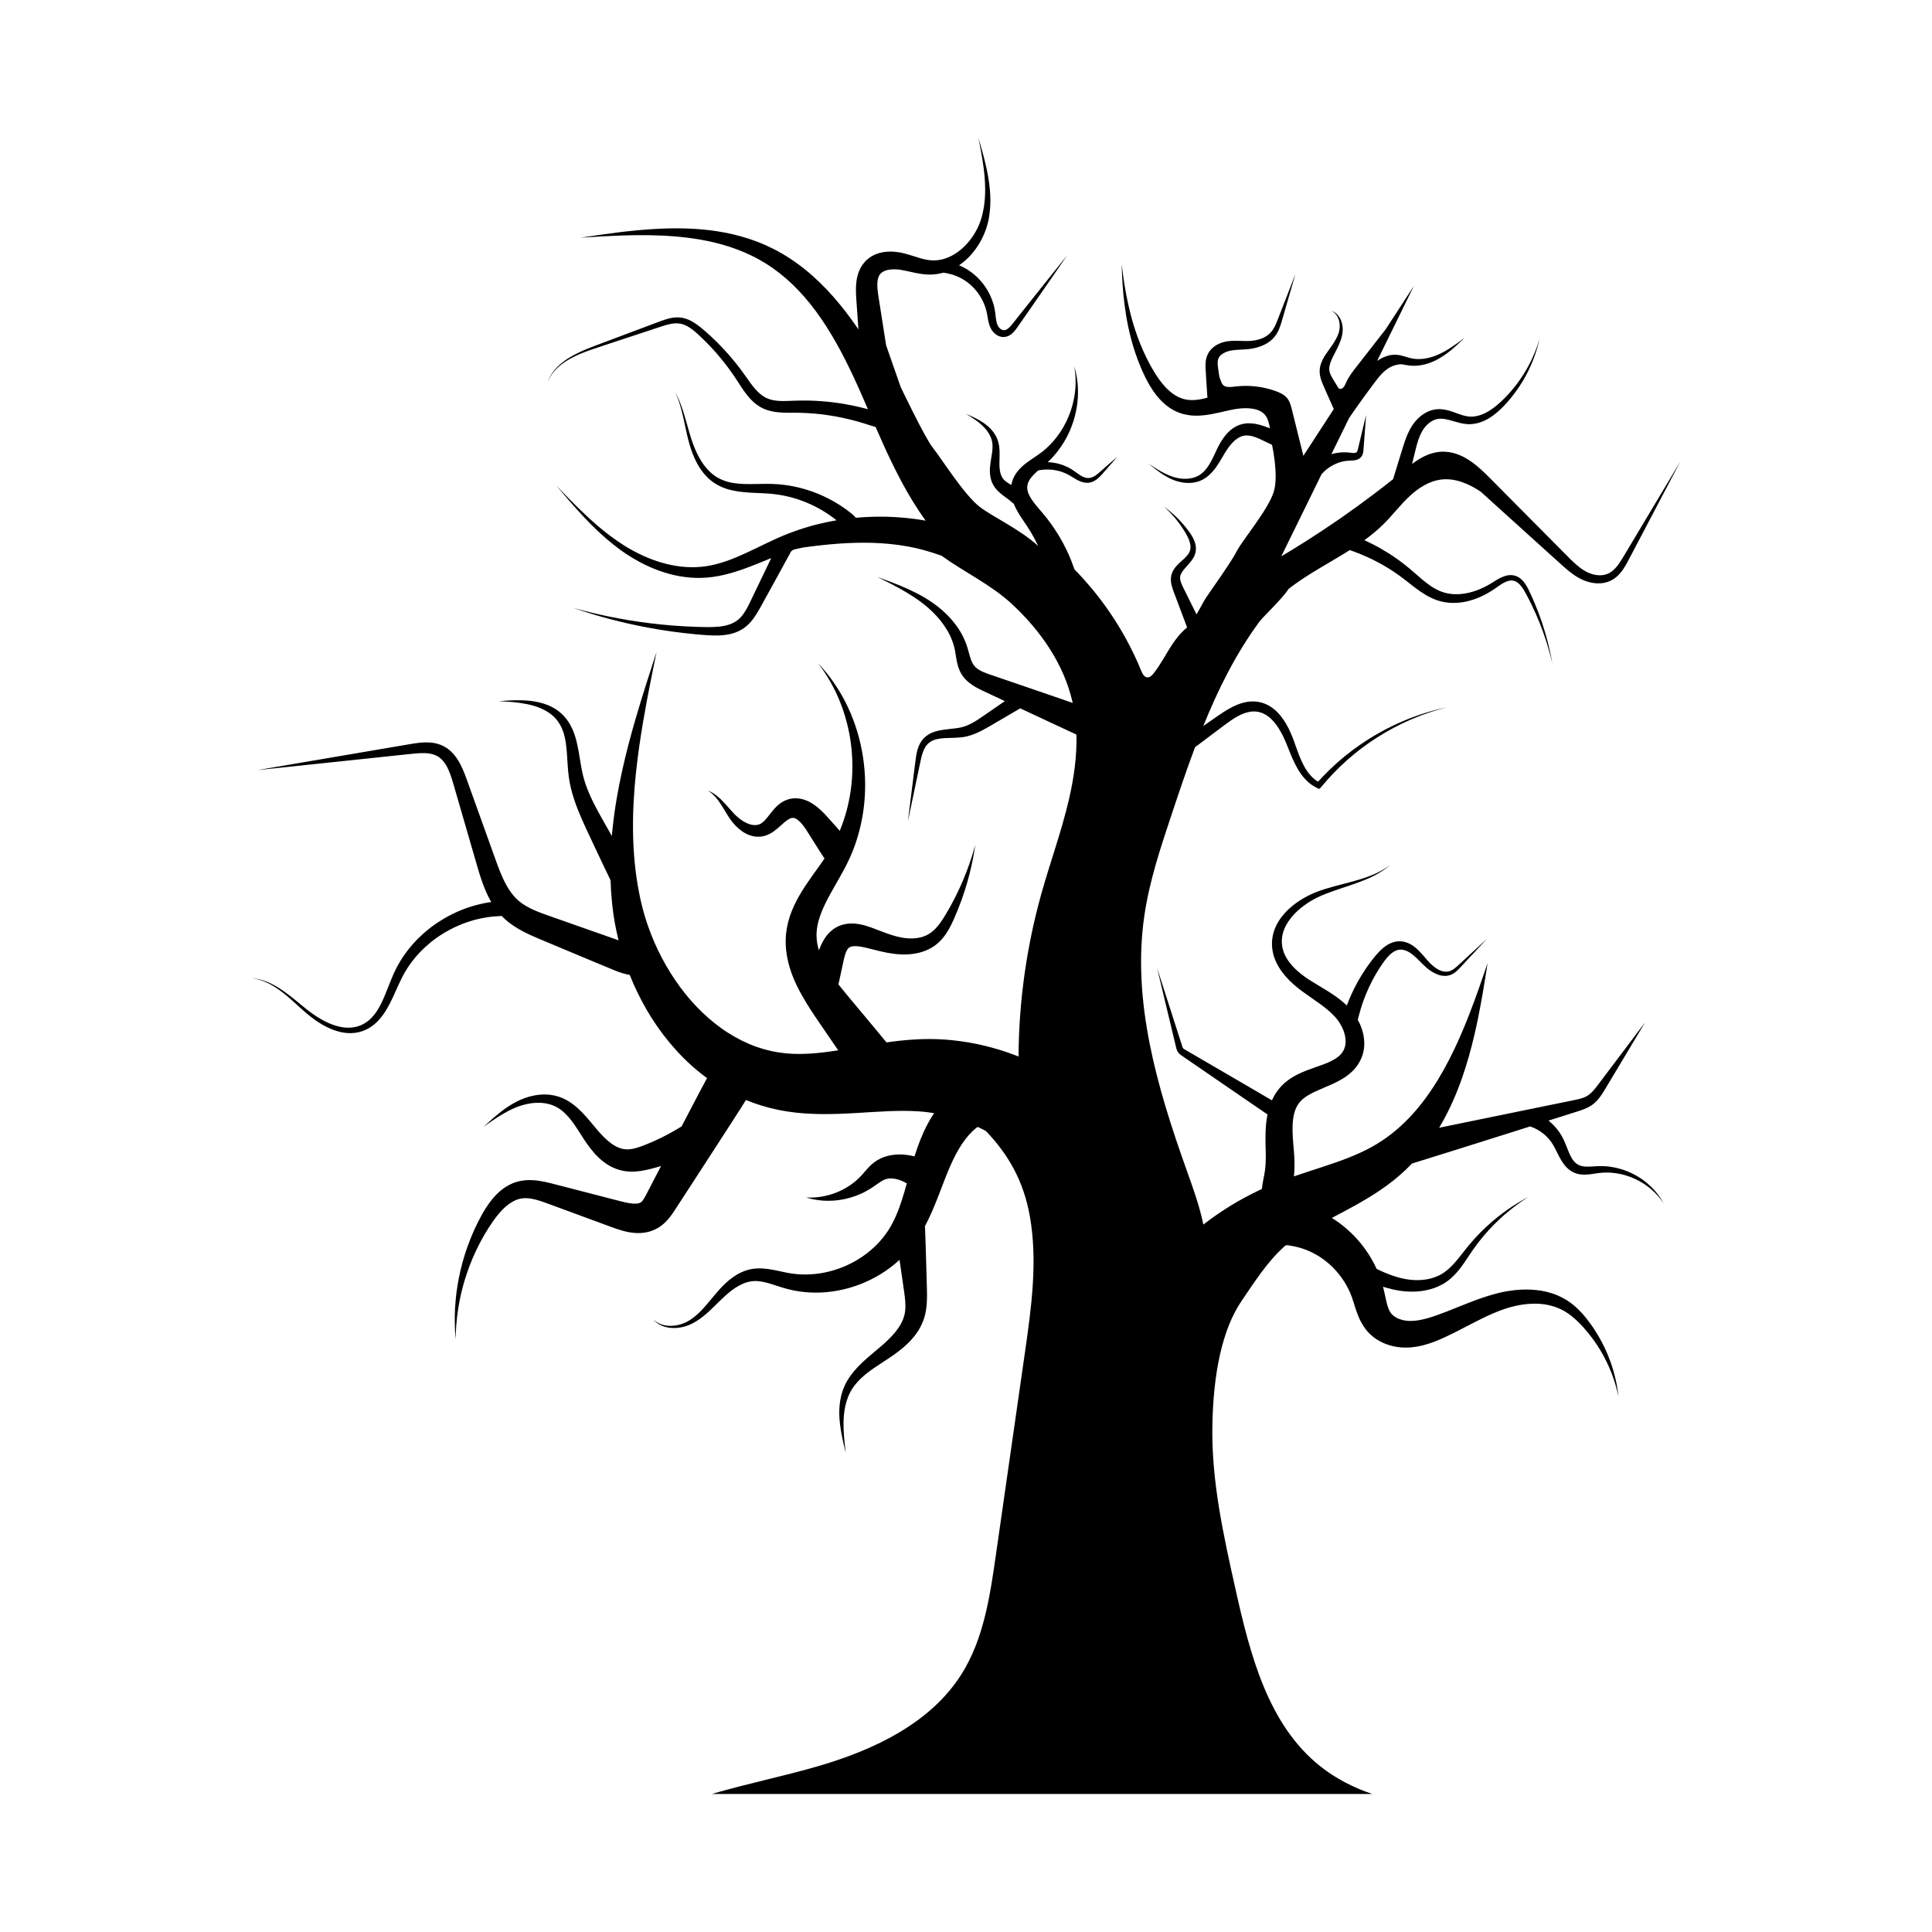 <?xml version="1.0" encoding="utf-8"?>
<!-- Generator: Adobe Illustrator 27.4.0, SVG Export Plug-In . SVG Version: 6.00 Build 0)  -->
<svg version="1.1" id="Layer_1" xmlns="http://www.w3.org/2000/svg" xmlns:xlink="http://www.w3.org/1999/xlink" x="0px" y="0px"
	 viewBox="0 0 3500 3500" style="enable-background:new 0 0 3500 3500;" xml:space="preserve">
<path d="M941.64,2171.77l3.33-0.63c1.11-0.19,2.24-0.28,3.37-0.4c2.29-0.12,4.59-0.22,7-0.03c4.77,0.25,9.81,1.17,15.02,2.5
	c5.21,1.31,10.62,3.1,16.22,5.09c5.56,1.98,11.52,4.22,17.41,6.38c5.9,2.17,11.8,4.35,17.71,6.53
	c23.63,8.71,47.32,17.44,70.71,26.06c5.85,2.16,11.69,4.31,17.5,6.44c6.12,2.22,12.63,4.46,19.72,6.32
	c7.08,1.86,14.81,3.37,23.47,3.71l3.26,0.09c1.12-0.02,2.26-0.06,3.39-0.1c2.24-0.03,4.58-0.32,6.96-0.6
	c1.17-0.11,2.43-0.37,3.66-0.61c1.23-0.24,2.47-0.5,3.7-0.77c1.21-0.32,2.42-0.68,3.62-1.04c1.2-0.37,2.42-0.7,3.58-1.19
	c2.33-0.93,4.7-1.8,6.9-3.02c1.12-0.58,2.23-1.16,3.33-1.77c1.09-0.62,2.14-1.31,3.2-1.98c1.04-0.7,2.06-1.43,3.08-2.16
	c1-0.76,1.98-1.54,2.96-2.33c0.95-0.81,1.9-1.64,2.83-2.48c0.91-0.86,1.76-1.67,2.56-2.47c6.4-6.47,10.83-12.85,14.53-18.35
	c6.41-9.84,12.69-19.49,18.83-28.92c12.07-18.58,23.55-36.26,34.24-52.71c42.73-65.85,72.71-112.3,76.66-119.1
	c0.3-0.51,0.57-1.02,0.85-1.53c17.87,7.35,36.44,13.16,55.32,17.22c25.6,5.48,50.91,7.69,74.85,8.22
	c23.98,0.53,46.7-0.51,68.06-1.73c21.36-1.24,41.41-2.65,60.12-3.39c18.71-0.76,36.07-0.83,51.98,0.15c1.97,0.14,3.94,0.27,5.9,0.41
	c1.96,0.13,3.91,0.25,5.76,0.49c3.74,0.45,7.45,0.73,11.11,1.34c2.64,0.39,5.26,0.75,7.86,1.19c-1.32,1.98-2.62,4-3.9,6.05
	c-5.15,8.25-9.93,17.13-14.27,26.44c-4.32,9.32-8.22,19.06-11.78,29.08c-1.96,5.49-3.8,11.07-5.57,16.71
	c-2.26-0.55-4.72-1.1-7.38-1.59c-1.34-0.27-2.77-0.48-4.22-0.71c-1.48-0.21-3.01-0.43-4.58-0.59c-3.14-0.35-6.47-0.53-9.94-0.59
	c-6.95-0.04-14.58,0.59-22.58,2.67c-3.98,1.04-8.05,2.4-12.06,4.26c-3.99,1.84-8.01,4.19-11.5,6.78c-7,5.2-12.21,11.04-16.69,16.2
	c-4.51,5.28-8.21,9.59-12.76,13.85c-8.87,8.54-19.43,15.58-30.14,20.92c-10.72,5.34-21.65,8.72-31.26,10.72
	c-1.21,0.25-2.39,0.49-3.54,0.73c-1.17,0.18-2.3,0.35-3.41,0.52c-2.23,0.34-4.35,0.67-6.36,0.81c-2,0.16-3.9,0.4-5.65,0.47
	c-1.76,0.06-3.37,0.11-4.82,0.16c-1.47,0.08-2.77,0.04-3.9,0.01c-1.14-0.03-2.11-0.05-2.89-0.07c-1.58-0.04-2.42-0.06-2.42-0.06
	s0.81,0.23,2.32,0.66c0.76,0.21,1.7,0.48,2.8,0.79c1.11,0.32,2.38,0.68,3.84,0.97c1.46,0.32,3.07,0.67,4.82,1.06
	c1.77,0.38,3.69,0.62,5.76,0.97c2.07,0.38,4.28,0.59,6.64,0.83c1.18,0.12,2.39,0.24,3.63,0.36c1.24,0.06,2.52,0.12,3.82,0.18
	c10.42,0.46,22.87-0.12,36.08-2.98c13.19-2.85,27.22-7.72,40.36-15.18c3.35-1.77,6.49-3.88,9.72-5.93c3.19-2.1,6.08-4.23,8.82-6.14
	c5.46-3.88,10.26-6.88,14.31-8.39c2.03-0.76,3.78-1.14,5.65-1.43c1.86-0.28,3.77-0.35,5.67-0.31c3.8,0.08,7.65,0.77,11.23,1.74
	c1.79,0.52,3.52,1.06,5.15,1.7c0.82,0.3,1.61,0.64,2.39,0.96c0.81,0.36,1.58,0.67,2.35,1.04c2.49,1.14,4.77,2.33,6.83,3.46
	c-5.5,19.84-11.29,39.66-19.34,58.15c-2.09,4.92-4.43,9.65-6.85,14.37l-1.91,3.46c-0.64,1.15-1.26,2.34-1.94,3.42
	c-1.35,2.21-2.64,4.48-4.13,6.64c-5.75,8.76-12.49,17.17-20.18,24.89c-7.66,7.75-16.15,14.94-25.39,21.26
	c-9.21,6.35-19.08,11.97-29.44,16.58l-3.89,1.73l-3.95,1.59c-2.62,1.12-5.32,1.98-7.99,2.98c-5.38,1.8-10.83,3.49-16.35,4.8
	c-11.03,2.71-22.28,4.45-33.52,5c-11.23,0.58-22.47,0.18-33.41-1.46c-10.82-1.47-22.25-4.57-34.42-6.82
	c-6.08-1.12-12.36-2.04-18.82-2.39c-6.44-0.35-13.08-0.1-19.58,1.05c-6.51,1.17-12.68,3.2-18.34,5.78
	c-5.67,2.58-10.85,5.69-15.6,9.05c-9.53,6.74-17.32,14.46-24.32,22.1c-6.99,7.7-13.02,15.31-18.94,22.37
	c-2.95,3.53-5.85,6.94-8.76,10.17c-2.9,3.24-5.8,6.3-8.75,9.14c-5.86,5.72-11.9,10.53-18.03,14.35c-6.04,3.83-12.39,6.29-18.45,7.89
	c-6.07,1.58-11.87,2.17-17.11,2.05c-1.3-0.08-2.59-0.04-3.82-0.22c-1.23-0.15-2.43-0.3-3.59-0.44c-1.15-0.24-2.26-0.48-3.33-0.7
	c-0.27-0.06-0.54-0.11-0.8-0.17c-0.26-0.08-0.51-0.16-0.77-0.24c-0.51-0.16-1.01-0.31-1.49-0.46c-2-0.53-3.69-1.39-5.32-2.04
	c-1.57-0.76-2.93-1.59-4.19-2.26c-1.17-0.82-2.2-1.55-3.09-2.18c-0.9-0.63-1.52-1.31-2.1-1.78c-1.11-0.99-1.69-1.51-1.69-1.51
	s0.52,0.57,1.52,1.67c0.52,0.53,1.09,1.29,1.93,2.01c0.84,0.73,1.81,1.58,2.91,2.53c1.21,0.81,2.51,1.81,4.05,2.75
	c1.59,0.84,3.27,1.92,5.28,2.67c0.49,0.21,1,0.42,1.51,0.64c0.26,0.11,0.52,0.22,0.78,0.33c0.27,0.09,0.54,0.17,0.81,0.26
	c1.1,0.35,2.24,0.72,3.41,1.09c1.2,0.28,2.44,0.56,3.72,0.85c1.28,0.32,2.63,0.42,4,0.64c5.51,0.7,11.75,0.7,18.43-0.32
	c6.66-1.04,13.86-3.01,20.97-6.55c7.05-3.44,14.13-7.99,20.96-13.42c6.88-5.4,13.54-11.64,20.25-18.19
	c6.72-6.53,13.48-13.46,20.67-19.91c7.23-6.43,14.98-12.61,23.45-17.36c8.44-4.77,17.54-8.07,26.76-8.73
	c9.23-0.67,19.11,1.24,29.64,4.34c5.27,1.54,10.71,3.36,16.42,5.22c5.69,1.86,11.74,3.75,18.1,5.31
	c12.62,3.22,25.76,5.05,39.09,5.72c13.34,0.69,26.87,0.01,40.33-1.88c13.47-1.85,26.85-5.03,39.9-9.37
	c13.08-4.3,25.79-9.89,37.96-16.58c12.19-6.65,23.75-14.53,34.51-23.41c3.09-2.54,6.1-5.18,9.04-7.89
	c1.07,7.48,2.23,15.55,3.47,24.13c1.56,10.81,3.24,22.43,5.01,34.66c1.66,11.79,2.88,23.17,1.72,33.55c-0.3,2.59-0.74,5.1-1.38,7.62
	c-0.24,1.28-0.68,2.53-1.07,3.8c-0.2,0.63-0.37,1.28-0.6,1.91l-0.74,1.9c-1.97,5.08-4.69,10.18-8.04,15.17
	c-6.68,10.02-15.82,19.53-25.85,28.55c-9.98,9-21.17,17.77-31.8,27.18c-10.66,9.37-20.91,19.55-29.16,30.95
	c-4.11,5.7-7.75,11.65-10.61,17.83c-0.73,1.53-1.32,3.12-1.98,4.66c-0.32,0.77-0.63,1.54-0.95,2.31l-0.47,1.15l-0.38,1.18
	c-0.99,3.14-2.11,6.19-2.76,9.3c-3.07,12.35-3.81,24.19-3.53,34.87c0.29,10.7,1.56,20.32,2.95,28.74
	c1.41,8.42,2.93,15.65,4.29,21.57c1.33,5.93,2.48,10.55,3.26,13.7c0.78,3.15,1.2,4.83,1.2,4.83s-0.21-1.71-0.6-4.93
	c-0.39-3.22-0.96-7.94-1.57-13.96c-0.63-6.02-1.26-13.34-1.64-21.72c-0.36-8.37-0.44-17.83,0.51-27.95
	c0.96-10.11,3.01-20.9,7.04-31.42c0.89-2.67,2.22-5.2,3.38-7.8l0.45-0.97l0.52-0.94l1.06-1.88c0.72-1.25,1.37-2.53,2.15-3.76
	c3.05-4.93,6.76-9.6,10.88-14.06c8.28-8.93,18.4-16.88,29.46-24.46c11.05-7.64,22.97-14.85,35.04-23.34
	c11.98-8.46,23.94-18.01,34.33-30.05c5.18-6.01,9.93-12.66,13.85-19.94c3.91-7.25,7-15.23,8.9-23.21c0.93-3.97,1.63-7.9,2.14-11.75
	c0.49-3.84,0.81-7.59,1.02-11.25c0.38-7.3,0.32-14.18,0.18-20.62c-0.34-12.46-0.67-24.3-0.97-35.31
	c-1.25-43.91-2.22-74.83-2.59-79.21c-0.05-0.59-0.12-1.17-0.19-1.75c5.26-9.82,9.86-19.63,13.97-29.21
	c4.84-11.23,9.11-22.16,13.12-32.62c4.01-10.44,7.78-20.47,11.5-29.77c3.73-9.33,7.45-18.08,11.24-26.17
	c3.79-8.09,7.66-15.5,11.59-22.19c3.95-6.67,7.96-12.59,11.97-17.8c4-5.21,7.96-9.73,11.88-13.52c0.48-0.48,0.96-0.97,1.43-1.44
	c0.47-0.41,0.94-0.83,1.4-1.23c0.91-0.81,1.8-1.61,2.68-2.4c0.93-0.73,1.84-1.45,2.73-2.15c0.44-0.36,0.88-0.71,1.31-1.06
	c0.53-0.06,1.1-0.13,1.63-0.19c2.73,1.29,5.41,2.6,8.03,3.93c2.04,1.08,4.07,2.1,6.06,3.16c40.48,42.32,68.3,90.42,79.64,154.54
	c14.47,81.85,2.68,165.8-9.12,248.08c-17.59,122.61-35.18,245.21-52.77,367.82c-10.55,73.52-21.95,149.44-61.26,212.46
	c-55.61,89.14-157.93,137.73-258.76,167.28c-64.12,18.79-130.25,31.98-194.23,50.87H2485.9c-33.78-11.54-65.56-27.55-93.95-50.05
	c-95.36-75.58-127.62-203.89-154.1-322.66c-21.4-95.95-42.91-192.97-41.58-291.27c1.33-98.3,18.18-178.61,53.38-229.88
	c21.91-31.92,46.72-71.7,79.12-99.77c0.75-0.21,1.47-0.41,2.25-0.62c0.99,0.11,1.99,0.22,3.02,0.36c9.93,1.32,21.58,3.88,33.9,8.84
	c6.14,2.52,12.49,5.68,18.97,9.47c6.39,3.93,12.86,8.51,19.18,13.85c12.59,10.73,24.46,24.64,33.66,41.23
	c1.08,2.1,2.24,4.19,3.3,6.34c1,2.18,2,4.37,3.01,6.57c0.89,2.25,1.78,4.52,2.68,6.79c0.86,2.36,1.7,4.86,2.57,7.59
	c1.75,5.43,3.53,11.49,5.86,18.19c2.35,6.67,5.12,13.93,9.32,21.48c2.01,3.75,4.55,7.55,7.27,11.23l2.2,2.73
	c0.74,0.91,1.49,1.8,2.32,2.67l2.45,2.6c0.83,0.85,1.71,1.63,2.58,2.45c6.96,6.45,14.87,11.32,22.97,14.91
	c8.12,3.62,16.46,5.81,24.8,7.12c4.17,0.58,8.35,1.02,12.52,1.1c2.09,0.09,4.17,0.05,6.26,0.01c2.07-0.06,4.06-0.18,6.07-0.34
	c16.07-1.34,30.79-5.71,44.11-10.9c6.69-2.6,13.07-5.42,19.22-8.31c6.2-2.87,12.23-5.86,18.21-8.86
	c23.82-12.03,46.19-24.53,68.7-34.02c5.62-2.42,11.25-4.56,16.87-6.58c1.4-0.47,2.8-0.94,4.2-1.41l2.1-0.7l2.11-0.63
	c1.41-0.42,2.81-0.84,4.22-1.26c1.41-0.37,2.82-0.74,4.23-1.11c5.64-1.5,11.31-2.59,16.96-3.54c5.65-0.8,11.29-1.51,16.86-1.7
	c11.15-0.52,22.13,0.19,32.44,2.56c10.34,2.31,19.98,6.13,28.72,11.28c17.5,10.51,31.55,25.95,43.5,40.5
	c5.89,7.39,11.19,14.78,15.92,22.02c1.15,1.84,2.28,3.65,3.39,5.43c0.56,0.9,1.11,1.79,1.66,2.67c0.52,0.9,1.04,1.8,1.55,2.68
	c1.02,1.78,2.03,3.54,3.02,5.27c0.94,1.76,1.86,3.5,2.77,5.2c7.25,13.69,12.3,26.31,15.99,36.85c3.73,10.55,5.83,19.11,7.36,24.92
	c1.32,5.87,2.02,8.99,2.02,8.99s-0.39-3.18-1.13-9.16c-0.95-5.94-2.21-14.73-4.92-25.72c-2.68-10.99-6.53-24.28-12.56-39.01
	c-0.76-1.84-1.53-3.71-2.32-5.61c-0.84-1.87-1.7-3.78-2.57-5.71c-0.44-0.97-0.88-1.94-1.32-2.92c-0.47-0.96-0.95-1.94-1.43-2.91
	c-0.97-1.96-1.95-3.94-2.95-5.95c-4.15-7.95-8.88-16.15-14.27-24.46c-1.39-2.05-2.79-4.13-4.2-6.23c-1.42-2.09-2.97-4.13-4.48-6.23
	c-3.02-4.2-6.31-8.35-9.8-12.51c-7.02-8.28-15.09-16.48-24.78-23.68c-9.74-7.16-21.07-13.01-33.22-16.99
	c-12.15-4.07-25.1-6.18-38.22-6.86c-6.58-0.4-13.18-0.24-19.83,0.06c-6.62,0.45-13.28,1.08-19.9,2.16c-1.65,0.27-3.32,0.51-4.98,0.8
	c-1.65,0.32-3.3,0.64-4.96,0.96l-2.49,0.48l-2.47,0.56c-1.65,0.38-3.3,0.76-4.95,1.14c-6.51,1.64-13.01,3.42-19.39,5.46
	c-25.65,8.02-50.04,18.75-73.9,28.01c-5.96,2.3-11.9,4.56-17.79,6.62c-5.91,2.11-11.71,4.02-17.38,5.6
	c-11.33,3.21-22.17,5.05-31.97,4.85c-1.22-0.03-2.45-0.08-3.61-0.17c-1.14-0.11-2.28-0.18-3.4-0.37c-2.26-0.27-4.46-0.77-6.61-1.28
	c-4.24-1.16-8.24-2.7-11.55-4.68c-3.32-1.96-6.08-4.2-8.05-6.62c-0.24-0.31-0.52-0.58-0.75-0.89c-0.21-0.32-0.43-0.62-0.65-0.92
	c-0.23-0.28-0.44-0.62-0.64-0.97l-0.64-1c-0.78-1.48-1.6-2.94-2.31-4.77c-1.49-3.49-2.77-7.91-3.99-12.91
	c-1.22-4.98-2.34-10.69-3.69-16.84c-0.67-3.07-1.42-6.33-2.28-9.64c-0.09-0.31-0.17-0.61-0.26-0.91c2.09,0.66,4.28,1.32,6.57,1.98
	c7.19,2.05,15.33,4,24.37,5.32c9.07,1.32,18.93,2.01,29.31,1.38c10.36-0.56,21.26-2.44,32-6.15c5.37-1.84,10.65-4.27,15.77-7.1
	c1.26-0.75,2.52-1.5,3.79-2.25c1.24-0.79,2.45-1.65,3.67-2.48c1.24-0.81,2.4-1.72,3.56-2.63c0.58-0.45,1.17-0.9,1.74-1.36l1.67-1.43
	c8.94-7.67,16.18-16.71,22.64-25.8c6.47-9.1,12.18-18.33,18.25-26.9c6.03-8.61,12.32-16.84,18.8-24.47
	c6.46-7.65,13.03-14.77,19.49-21.3c6.47-6.52,12.89-12.38,18.91-17.67c12.14-10.48,22.94-18.4,30.64-23.72
	c1.93-1.32,3.66-2.49,5.16-3.52c1.53-0.99,2.82-1.83,3.88-2.51c2.1-1.36,3.23-2.09,3.23-2.09s-1.17,0.64-3.38,1.83
	c-1.1,0.6-2.47,1.33-4.07,2.2c-1.58,0.9-3.4,1.94-5.44,3.11c-8.12,4.71-19.57,11.8-32.65,21.41c-6.49,4.87-13.44,10.29-20.53,16.39
	c-7.07,6.11-14.33,12.83-21.53,20.13c-7.22,7.29-14.33,15.21-21.22,23.59c-6.94,8.36-13.39,17.16-20.2,25.32
	c-6.79,8.16-13.99,15.72-21.93,21.52l-1.48,1.09c-0.5,0.35-1.01,0.67-1.52,1.01c-1.01,0.67-2.01,1.35-3.07,1.92
	c-1.05,0.59-2.06,1.21-3.12,1.77c-1.07,0.53-2.14,1.05-3.21,1.58c-4.33,1.96-8.76,3.62-13.28,4.79c-9.04,2.35-18.23,3.25-27.01,3.05
	c-8.78-0.13-17.14-1.36-24.76-3.05c-7.67-1.71-14.71-3.95-20.97-6.24c-6.27-2.29-11.77-4.62-16.43-6.72
	c-3.57-1.6-6.64-3.05-9.16-4.25c-10.6-23.19-24.85-43.33-40.78-59.8c-8.44-8.67-17.32-16.36-26.33-23.13
	c-4.67-3.4-9.38-6.57-14.08-9.49c29.26-15.39,60.35-31.49,89.75-51.71c15.39-10.57,30.33-22.42,43.73-35.16
	c4.03-3.81,7.92-7.71,11.7-11.66c25.97-7.84,117.21-36.58,214.14-67.23c2.07,0.72,4.6,1.7,7.51,3.01c0.93,0.37,1.85,0.88,2.81,1.38
	c0.96,0.52,2,0.99,3.01,1.59c1.01,0.6,2.06,1.23,3.14,1.88c1.09,0.63,2.12,1.43,3.24,2.17c4.38,3.07,8.98,6.94,13.29,11.74
	c2.15,2.4,4.23,5.03,6.15,7.89c1.93,2.8,3.76,6.04,5.61,9.57c1.84,3.53,3.7,7.4,5.74,11.41c2.04,4.02,4.22,8.23,6.93,12.5
	c2.7,4.25,5.9,8.57,10.01,12.45c4.08,3.89,9.15,7.15,14.67,9.18c1.38,0.54,2.79,0.89,4.19,1.28c1.4,0.29,2.82,0.64,4.21,0.8
	c2.81,0.44,5.55,0.53,8.23,0.53c5.35-0.05,10.39-0.71,15.18-1.42c2.35-0.35,4.7-0.71,7.04-1.06l3.41-0.48l3.35-0.3l3.35-0.3
	l1.68-0.15l1.68-0.03c2.24-0.03,4.48-0.07,6.71-0.1c8.92,0.28,17.69,1.54,26.03,3.54c2.07,0.57,4.12,1.13,6.16,1.69
	c1.03,0.25,2.01,0.64,3,0.97c0.99,0.34,1.97,0.69,2.95,1.03c0.98,0.34,1.95,0.68,2.92,1.02c0.95,0.38,1.88,0.79,2.82,1.19
	c1.86,0.8,3.72,1.56,5.52,2.37c1.77,0.9,3.51,1.78,5.22,2.65c0.85,0.45,1.73,0.84,2.54,1.32c0.81,0.48,1.62,0.96,2.42,1.44
	c1.6,0.96,3.18,1.9,4.73,2.82c1.49,1.02,2.94,2.03,4.37,3.01c11.41,7.96,19.49,16.51,24.59,22.85c2.67,3.1,4.41,5.8,5.68,7.59
	c1.26,1.8,1.93,2.76,1.93,2.76s-0.58-1.01-1.67-2.92c-1.11-1.9-2.61-4.77-5.01-8.11c-4.56-6.84-11.95-16.25-22.95-25.49
	c-1.38-1.15-2.79-2.32-4.23-3.51c-1.5-1.12-3.05-2.22-4.63-3.36c-0.79-0.57-1.58-1.14-2.39-1.72c-0.8-0.58-1.67-1.07-2.52-1.61
	c-1.71-1.07-3.44-2.15-5.2-3.25c-1.8-1.02-3.67-1.98-5.55-3c-0.94-0.5-1.89-1.02-2.85-1.51c-0.99-0.45-1.98-0.89-2.97-1.35
	c-1-0.45-2-0.9-3.01-1.36c-1.01-0.45-2.02-0.95-3.08-1.31c-2.1-0.78-4.23-1.58-6.37-2.38c-8.68-2.91-17.99-5.13-27.7-6.29
	c-2.44-0.18-4.89-0.37-7.35-0.55l-1.85-0.13l-1.86,0l-3.73,0l-3.75,0.01l-3.68,0.18c-2.38,0.15-4.77,0.29-7.15,0.44
	c-4.67,0.28-9.17,0.43-13.33,0.09c-2.07-0.19-4.08-0.44-5.93-0.92c-0.96-0.18-1.82-0.52-2.71-0.77c-0.84-0.34-1.72-0.62-2.5-1.03
	c-3.2-1.57-5.99-3.71-8.39-6.45c-2.41-2.73-4.48-6.01-6.32-9.58c-1.85-3.56-3.45-7.43-5.04-11.37c-1.59-3.95-3.11-7.97-4.8-12.04
	c-1.7-4.06-3.53-8.14-5.77-12.1c-2.17-3.94-4.58-7.58-7.1-10.95c-5.05-6.73-10.6-12.27-15.98-16.77c-0.49-0.39-0.98-0.79-1.46-1.19
	c0.71-0.23,1.42-0.45,2.14-0.68c15.25-4.83,30.47-9.65,45.43-14.38c7.35-2.37,15.38-4.64,23.37-8.61c3.95-1.97,7.94-4.44,11.41-7.37
	c3.48-2.89,6.44-6.08,9.03-9.3c5.18-6.48,8.99-13.07,12.66-19.16c3.68-6.14,7.27-12.13,10.77-17.97
	c6.99-11.67,13.59-22.69,19.68-32.86c24.33-40.64,40.46-67.58,40.46-67.58s-18.91,25.07-47.44,62.88
	c-7.13,9.46-14.87,19.72-23.06,30.58c-4.1,5.43-8.31,11.02-12.61,16.73c-4.32,5.73-8.54,11.41-13.21,16.08
	c-2.33,2.34-4.76,4.41-7.31,6.09c-2.51,1.69-5.22,2.98-8.26,4.11c-6.04,2.26-13.21,3.59-20.99,5.19
	c-15.37,3.13-31.01,6.32-46.69,9.52c-71.03,14.49-142.83,29.18-193.51,39.66c1.26-2.1,2.51-4.2,3.73-6.3
	c8.25-14.33,15.35-28.68,21.6-42.79c6.24-14.11,11.65-27.98,16.36-41.47c4.68-13.5,8.74-26.61,12.35-39.21
	c7.07-25.24,12.38-48.44,16.55-69.02c4.18-20.58,7.33-38.51,9.83-53.28c2.49-14.76,4.29-26.36,5.53-34.26
	c1.22-7.9,1.87-12.11,1.87-12.11s-1.36,4.03-3.92,11.61c-2.58,7.56-6.34,18.67-11.31,32.74c-4.97,14.06-11.12,31.1-18.66,50.39
	c-7.52,19.29-16.56,40.79-27.42,63.56c-5.5,11.35-11.45,23.01-17.97,34.79c-6.55,11.77-13.73,23.61-21.55,35.35
	c-7.83,11.73-16.34,23.34-25.63,34.5c-9.31,11.14-19.39,21.85-30.25,31.81c-10.85,9.96-22.49,19.16-34.83,27.33
	c-12.35,8.2-25.33,15.26-39.3,21.67c-27.89,12.85-59.12,22.73-92.34,33.53c-9.08,2.96-18.33,6.01-27.69,9.24
	c0.17-1.6,0.33-3.32,0.48-5.18c0.71-8.72,0.88-20.16,0.03-33.51c-0.12-1.66-0.24-3.36-0.36-5.09c-0.14-1.67-0.29-3.38-0.43-5.12
	c-0.28-3.28-0.58-6.68-0.89-10.22c-0.58-6.96-1.08-14.2-1.27-21.6c-0.18-7.39-0.01-14.92,0.88-22.23c0.9-7.31,2.54-14.36,5.33-20.58
	c1.4-3.11,3.07-6.03,5.07-8.76c2-2.75,4.34-5.23,7.24-7.72c5.76-4.97,13.66-9.52,22.92-13.82c9.26-4.35,19.83-8.45,31.16-13.64
	c5.66-2.61,11.54-5.53,17.47-9.11c5.92-3.58,11.95-7.84,17.55-13.17c5.62-5.28,10.68-11.81,14.43-19l1.38-2.71
	c0.46-0.9,0.81-1.9,1.21-2.84l1.15-2.88l0.56-1.45l0.43-1.48c0.55-1.99,1.18-3.96,1.59-5.97c0.37-2.01,0.72-4.03,1.04-6.05
	c0.96-8.09,0.49-16.09-0.98-23.65c-1.47-7.57-3.91-14.74-7-21.47c-1.03-2.19-2.15-4.32-3.32-6.42c0.17-0.57,0.35-1.14,0.51-1.73
	c0.2-0.76,0.71-2.75,1.52-5.91c0.75-3.09,1.94-7.2,3.39-12.21c2.99-10,7.71-23.43,14.7-38.64c3.55-7.57,7.65-15.59,12.38-23.8
	c1.22-2.03,2.45-4.09,3.7-6.17c1.25-2.08,2.62-4.11,3.94-6.21c1.31-2.11,2.76-4.14,4.18-6.23c0.71-1.04,1.43-2.08,2.15-3.13
	c0.72-1,1.44-2.02,2.19-3c2.95-3.96,6.11-7.67,9.53-10.9c3.44-3.18,7.14-5.84,11.05-7.41c1.96-0.75,3.95-1.39,6-1.58
	c0.51-0.11,1.03-0.1,1.55-0.12l1.57-0.07l1.57,0.12c0.53,0.04,1.06,0.05,1.59,0.18c4.23,0.69,8.59,2.45,12.75,5.16
	c4.18,2.67,8.2,6.03,12.09,9.66c1.94,1.84,3.86,3.72,5.77,5.65l2.87,2.92l1.44,1.47l1.52,1.52c4.07,4.02,8.37,7.77,13.04,11.03
	c4.66,3.25,9.69,6.06,15.13,7.9c1.32,0.52,2.77,0.79,4.15,1.17c1.4,0.33,2.85,0.48,4.26,0.71c1.45,0.04,2.88,0.2,4.32,0.11
	c1.44-0.14,2.87-0.12,4.27-0.48c0.7-0.14,1.39-0.29,2.09-0.43c0.69-0.14,1.34-0.43,2.01-0.64c0.61-0.22,1.61-0.58,2.22-0.8
	c0.55-0.24,1.1-0.48,1.63-0.76c2.46-1.23,4.62-2.76,6.59-4.36c3.92-3.24,7.05-6.76,10.08-9.99c3.04-3.26,5.97-6.41,8.78-9.43
	c22.49-24.17,37.42-40.19,37.42-40.19s-16.1,14.84-40.38,37.21c-3.04,2.8-6.2,5.72-9.48,8.74c-3.29,3.03-6.58,6.16-10.2,8.7
	c-1.81,1.25-3.7,2.36-5.67,3.16c-0.49,0.22-0.99,0.37-1.49,0.56l-1.55,0.4c-0.52,0.12-1.02,0.32-1.55,0.37l-1.59,0.2
	c-1.05,0.21-2.14,0.07-3.21,0.11c-1.08-0.01-2.17-0.24-3.25-0.33c-1.08-0.28-2.17-0.46-3.25-0.81c-1.07-0.4-2.17-0.66-3.22-1.19
	c-4.27-1.82-8.38-4.51-12.25-7.67c-3.88-3.16-7.5-6.85-10.92-10.78c-6.94-8.09-14.11-17.3-23.99-24.77
	c-4.91-3.74-10.82-6.92-17.5-8.53c-6.65-1.67-13.99-1.26-20.49,0.82c-6.54,2.07-12.12,5.59-16.95,9.41
	c-4.79,3.87-8.93,8.1-12.64,12.37c-0.94,1.06-1.83,2.14-2.72,3.2c-0.85,1.06-1.7,2.12-2.54,3.17c-1.67,2.11-3.38,4.17-4.94,6.3
	c-1.58,2.12-3.19,4.19-4.69,6.31c-1.5,2.12-2.98,4.22-4.44,6.29c-5.71,8.39-10.74,16.67-15.15,24.54
	c-8.71,15.8-14.86,30-18.85,40.65c-0.29,0.8-0.57,1.58-0.85,2.34l-2.7-2.58c-10.33-9.46-21.53-17.08-32.53-23.95
	c-11.02-6.86-21.89-13.05-32.06-19.58c-5.11-3.27-9.86-6.58-14.47-10.16c-4.59-3.57-8.94-7.34-12.96-11.33
	c-7.95-8.01-14.59-16.93-18.63-26.61c-2-4.84-3.32-9.84-4.01-14.92c-0.65-5.09-0.59-10.23,0.16-15.28
	c1.46-10.13,5.79-19.84,11.65-28.45c5.86-8.63,13.17-16.24,21.04-22.82c7.89-6.57,16.34-12.15,24.9-16.85
	c4.29-2.34,8.62-4.44,12.95-6.34c2.14-0.96,4.37-1.82,6.55-2.7c1.09-0.44,2.17-0.88,3.25-1.31c1.09-0.41,2.18-0.82,3.26-1.22
	c8.64-3.28,17.09-6.11,25.15-8.81c8.06-2.69,15.73-5.24,22.9-7.79c14.34-5.07,26.64-10.18,36.33-15.25
	c9.71-5.03,16.74-9.96,21.45-13.37c2.3-1.79,4-3.22,5.17-4.16c1.16-0.94,1.76-1.43,1.76-1.43s-0.63,0.45-1.86,1.31
	c-1.23,0.85-3.03,2.17-5.43,3.79c-4.91,3.07-12.19,7.47-22.1,11.78c-9.88,4.35-22.31,8.55-36.83,12.61
	c-7.26,2.04-15.04,4.05-23.28,6.2c-8.23,2.15-16.93,4.42-25.96,7.17c-1.13,0.34-2.27,0.68-3.41,1.02c-1.14,0.37-2.28,0.74-3.43,1.12
	c-2.3,0.76-4.62,1.47-6.98,2.35c-4.7,1.69-9.43,3.61-14.15,5.78c-9.42,4.37-18.84,9.71-27.91,16.27
	c-9.04,6.58-17.75,14.43-25.24,23.99c-3.73,4.78-7.14,10-9.99,15.67c-2.85,5.67-5.1,11.83-6.52,18.3
	c-1.42,6.47-1.98,13.26-1.58,20.04c0.44,6.78,1.76,13.59,3.95,20.1c4.43,13.05,12.03,24.62,20.81,34.75
	c8.84,10.05,19.04,18.86,29.56,26.62c10.44,7.74,21.04,14.75,30.99,21.91c9.93,7.15,19.2,14.53,26.94,22.65l2.82,3.08
	c0.89,1.03,1.69,2.05,2.55,3.07c0.87,0.99,1.58,2.13,2.38,3.17c0.81,1.04,1.51,2.17,2.22,3.28c2.85,4.43,5.27,9.09,7.12,13.84
	c3.62,9.5,4.85,19.26,3.27,27.41c-0.27,0.99-0.53,1.98-0.75,2.97c-0.27,0.97-0.7,1.88-1,2.82l-0.24,0.7l-0.34,0.66l-0.65,1.32
	c-0.23,0.44-0.38,0.89-0.65,1.32l-0.8,1.29c-2.14,3.42-4.76,6.41-8.07,9.1c-6.56,5.42-15.59,9.71-25.58,13.52
	c-10,3.84-20.9,7.26-32.05,11.6c-11.12,4.35-22.72,9.65-33.54,17.66c-5.37,3.98-10.55,8.71-14.94,13.88
	c-4.41,5.17-8.14,10.75-11.16,16.41c-1.09,2.04-2.09,4.09-3,6.14c-10.92-6.41-26.11-15.3-43.92-25.7
	c-17.01-9.92-36.46-21.26-56.86-33.15c-10.17-5.92-20.58-11.99-31.04-18.08c-5.23-3.04-10.46-6.09-15.69-9.14
	c-2.61-1.52-5.22-3.04-7.83-4.56l-1.95-1.14l-0.98-0.57l-0.45-0.26l-0.27-0.15c-1.43-0.78-2.51-2.08-3.01-3.64
	c-24.15-75.14-45.98-143.06-45.98-143.06s16.36,68.38,34.78,145.36c1.18,4.92,4.14,9.24,8.32,12.1
	c38.32,26.3,77.96,53.51,109.14,74.9c20.37,13.97,37.18,25.48,47.71,32.64c-0.11,0.55-0.22,1.1-0.33,1.65
	c-2,10.57-2.78,20.35-3.13,29.32c-0.34,8.97-0.26,17.19-0.1,24.65c0.09,3.68,0.18,7.23,0.27,10.65c0.04,1.61,0.08,3.18,0.11,4.72
	c0.02,1.48,0.03,2.93,0.04,4.35c0.04,11.3-0.65,20.11-1.5,26.37c-0.83,6.28-1.73,10.04-2.02,11.57c-1.24,6.05-2.15,11.43-2.87,16.25
	c-0.27,1.93-0.51,3.76-0.73,5.56c-1.65,0.74-3.29,1.48-4.91,2.25c-4.32,2.12-8.64,4.24-12.95,6.36
	c-17.1,8.74-33.82,18.14-49.66,28.56c-8.07,5.03-15.68,10.58-23.42,15.95c-3.82,2.74-7.51,5.61-11.25,8.42
	c-1.26,0.95-2.52,1.91-3.77,2.86c-7.04-34.37-19.35-68.02-31.19-101.21c-52.57-147.36-98.33-303.52-75.71-458.33
	c9.14-62.54,29.23-122.88,49.23-182.84c13.57-40.7,27.36-81.78,42.56-122.33c2.82-2.12,5.66-4.26,8.57-6.44
	c13.69-10.29,28.4-21.35,43.86-32.98c7.62-5.7,15.34-11.3,23.47-15.87c8.1-4.64,16.68-8.07,25.34-9.21
	c4.33-0.59,8.64-0.35,12.94,0.35c4.27,0.82,8.44,2.27,12.39,4.46c7.94,4.31,14.99,11.25,20.92,19.4
	c5.95,8.16,10.93,17.44,15.23,27.14c1.08,2.43,2.12,4.88,3.12,7.36l3.03,7.62c2.04,5.14,4.11,10.3,6.33,15.46
	c2.25,5.15,4.56,10.3,7.24,15.34c1.26,2.54,2.75,5.01,4.14,7.5l2.29,3.66l1.15,1.82l1.25,1.78c3.23,4.79,7.07,9.26,11.23,13.37
	l3.24,2.99c1.12,0.96,2.31,1.83,3.47,2.75l0.98,0.76c0.34,0.27,0.71,0.55,1.11,0.82l2.41,1.47c1.61,0.96,3.18,1.98,4.81,2.88
	c3.23,1.23,6.93,5.33,9.06,0.64c2.49-2.67,4.9-5.53,7.3-8.32l2.69-3.17c0.85-1,1.68-2.02,2.59-2.97c1.78-1.93,3.55-3.85,5.31-5.77
	c1.77-1.92,3.53-3.83,5.28-5.74c1.83-1.83,3.65-3.66,5.47-5.48c1.82-1.82,3.63-3.63,5.43-5.44l1.35-1.35l1.4-1.29
	c0.93-0.86,1.87-1.72,2.8-2.58c1.86-1.72,3.71-3.43,5.56-5.13c0.92-0.85,1.84-1.7,2.76-2.55c0.95-0.81,1.9-1.62,2.84-2.43
	c3.8-3.21,7.51-6.45,11.28-9.54c3.84-3.01,7.63-5.98,11.38-8.92c3.79-2.89,7.65-5.57,11.4-8.31c3.72-2.79,7.59-5.23,11.34-7.74
	c1.88-1.25,3.75-2.48,5.6-3.71c1.83-1.25,3.76-2.32,5.61-3.48c3.74-2.26,7.39-4.52,11.02-6.66c3.69-2.04,7.3-4.05,10.84-6.01
	c3.51-2.03,7.09-3.74,10.55-5.49c1.73-0.87,3.44-1.73,5.13-2.59c1.69-0.84,3.35-1.72,5.04-2.46c3.36-1.53,6.64-3.02,9.82-4.46
	c1.6-0.72,3.15-1.46,4.71-2.12c1.57-0.64,3.12-1.27,4.64-1.89c3.05-1.24,6-2.44,8.85-3.6c0.71-0.29,1.42-0.58,2.12-0.86
	c0.71-0.26,1.41-0.51,2.11-0.76c1.39-0.5,2.76-0.99,4.1-1.48c5.36-1.91,10.26-3.78,14.79-5.11c4.51-1.42,8.53-2.68,12.03-3.78
	c3.54-0.96,6.55-1.77,9-2.43c4.89-1.32,7.49-2.02,7.49-2.02s-2.63,0.6-7.56,1.73c-2.47,0.56-5.51,1.26-9.1,2.08
	c-3.55,0.96-7.63,2.07-12.2,3.31c-4.6,1.16-9.57,2.84-15.03,4.55c-1.36,0.43-2.75,0.87-4.17,1.32c-0.71,0.23-1.43,0.45-2.15,0.68
	c-0.71,0.26-1.43,0.52-2.16,0.78c-2.91,1.05-5.92,2.14-9.03,3.27c-1.56,0.56-3.14,1.14-4.74,1.72c-1.6,0.61-3.19,1.29-4.82,1.95
	c-3.26,1.33-6.61,2.7-10.06,4.11c-1.74,0.67-3.43,1.49-5.17,2.28c-1.74,0.79-3.49,1.59-5.27,2.4c-3.55,1.63-7.23,3.22-10.85,5.13
	c-3.65,1.84-7.38,3.73-11.18,5.65c-3.75,2.02-7.52,4.16-11.39,6.3c-1.92,1.1-3.91,2.11-5.81,3.3c-1.92,1.17-3.86,2.35-5.81,3.54
	c-3.89,2.39-7.91,4.73-11.79,7.4c-3.9,2.63-7.94,5.2-11.89,7.98c-3.92,2.84-7.89,5.71-11.9,8.62c-3.95,2.99-7.85,6.14-11.85,9.26
	c-0.99,0.79-1.99,1.57-2.99,2.36c-0.97,0.83-1.94,1.65-2.91,2.49c-1.95,1.66-3.9,3.33-5.87,5.01c-0.98,0.84-1.97,1.68-2.95,2.52
	l-1.48,1.27l-1.43,1.33c-1.91,1.77-3.83,3.55-5.76,5.33c-1.93,1.79-3.86,3.58-5.8,5.39c-1.87,1.88-3.74,3.76-5.62,5.65
	c-1.88,1.89-3.77,3.79-5.66,5.69c-0.96,0.94-1.85,1.95-2.76,2.94l-2.59,2.83c-2.35,2-4.13,6.45-7.26,3.08
	c-0.69-0.43-1.32-0.93-1.98-1.38l-0.97-0.69l-1.09-0.93c-0.93-0.81-1.91-1.56-2.81-2.4l-2.64-2.64c-3.4-3.66-6.58-7.61-9.29-12
	l-1.05-1.61l-0.97-1.68l-1.94-3.37c-1.19-2.34-2.45-4.61-3.54-7.03c-2.29-4.74-4.3-9.71-6.26-14.71c-1.94-5.02-3.77-10.14-5.59-15.3
	l-2.76-7.82c-0.95-2.66-1.95-5.3-3.01-7.94c-4.2-10.53-9.21-20.9-15.73-30.6c-3.27-4.84-6.94-9.5-11.14-13.79
	c-4.21-4.27-8.95-8.2-14.29-11.36c-5.3-3.2-11.21-5.57-17.29-6.96c-6.08-1.29-12.38-1.81-18.45-1.23
	c-6.06,0.54-11.87,1.89-17.33,3.7c-5.48,1.79-10.58,4.09-15.41,6.58c-9.68,4.98-18.24,10.76-26.32,16.34
	c-8.7,6.05-17.15,11.93-25.34,17.62c26.92-66.51,58.85-130.77,101.42-188.64c6.96-9.47,41.57-41.58,53.06-59.62
	c18.12-14.21,37.69-26.45,57.42-38.27c17.76-10.63,35.87-20.98,53.43-32.09c1.14,0.4,2.48,0.87,4.03,1.42
	c1.05,0.37,2.2,0.78,3.43,1.21c1.22,0.46,2.53,0.96,3.92,1.49c1.39,0.53,2.87,1.09,4.42,1.68c1.54,0.63,3.16,1.29,4.86,1.99
	c3.41,1.34,7.04,3.01,10.98,4.73c1.96,0.88,3.96,1.86,6.04,2.83c1.04,0.49,2.09,0.99,3.16,1.5c1.06,0.54,2.13,1.08,3.22,1.63
	c8.71,4.38,18.25,9.6,28.17,15.88c2.46,1.6,4.97,3.23,7.52,4.88c2.53,1.69,5.05,3.48,7.64,5.26c2.55,1.83,5.11,3.73,7.72,5.64
	c2.59,1.95,5.21,3.98,7.89,6.07c10.71,8.34,22.17,17.8,35.89,25.77c6.88,3.94,14.36,7.42,22.37,9.87
	c8.04,2.41,16.46,3.69,24.85,3.84c16.82,0.31,33.32-3.66,48.31-10.04c7.51-3.2,14.69-7,21.51-11.24l2.56-1.59l2.49-1.68
	c1.66-1.12,3.32-2.23,4.87-3.35c3.14-2.22,6.17-4.36,9.23-6.26c6.07-3.77,12.35-6.65,18.28-6.42c2.96,0.11,5.83,0.87,8.46,2.35
	c2.62,1.5,5.07,3.57,7.22,6.06c4.36,4.96,7.71,11.03,10.97,17.15c3.3,6.07,6.34,12.11,9.24,18.01
	c5.78,11.82,10.73,23.24,14.98,33.91c8.5,21.34,14.05,39.68,17.59,52.58c0.91,3.22,1.64,6.12,2.28,8.63
	c0.66,2.51,1.18,4.66,1.59,6.41c0.83,3.49,1.27,5.34,1.27,5.34s-0.34-1.88-0.98-5.41c-0.31-1.77-0.71-3.94-1.23-6.49
	c-0.51-2.55-1.07-5.49-1.81-8.76c-2.83-13.11-7.38-31.8-14.76-53.75c-3.69-10.97-8.05-22.77-13.24-35.04
	c-2.61-6.13-5.35-12.41-8.36-18.75c-2.95-6.3-6.1-13.04-10.99-19.28c-2.42-3.12-5.42-6.06-9.07-8.42
	c-3.66-2.35-8.07-3.85-12.55-4.24c-4.51-0.43-8.98,0.35-13.03,1.63c-4.08,1.29-7.83,3.08-11.37,5.02c-3.54,1.94-6.89,4.05-10.14,6.1
	c-1.63,1.04-3.22,1.99-4.82,2.94l-2.39,1.43l-2.45,1.34c-6.53,3.58-13.32,6.71-20.28,9.24c-13.91,5.07-28.64,7.64-42.66,6.61
	c-7.01-0.51-13.79-1.94-20.16-4.22c-6.38-2.34-12.43-5.53-18.19-9.25c-11.52-7.53-21.88-16.93-32.28-25.99
	c-2.61-2.27-5.22-4.52-7.85-6.73c-2.67-2.17-5.28-4.34-7.9-6.43c-2.65-2.04-5.24-4.08-7.84-6.02c-2.63-1.91-5.21-3.78-7.74-5.62
	c-10.23-7.25-20.14-13.36-29.23-18.53c-1.14-0.65-2.26-1.29-3.36-1.92c-1.12-0.6-2.22-1.2-3.31-1.78c-2.18-1.16-4.27-2.32-6.33-3.36
	c-4.13-2.06-7.95-4.04-11.55-5.66c-1.59-0.74-3.1-1.45-4.56-2.13c12.33-8.97,24.13-18.66,35.01-29.5
	c15.93-15.88,29.58-33.96,45.93-49.4c16.35-15.45,36.24-28.48,58.58-31.05c25.1-2.89,49.65,7.73,70.89,21.81
	c10.61,9.59,21.23,19.2,31.85,28.8c23.1,20.89,46.16,41.73,68.8,62.21c11.32,10.24,22.55,20.38,33.63,30.4
	c5.56,5.01,10.98,9.97,16.62,14.97c5.64,4.98,11.54,9.9,17.92,14.32c6.4,4.41,13.2,8.33,20.71,11.13
	c7.44,2.76,15.26,4.43,23.21,4.49c7.91,0.1,16.01-1.4,23.19-4.97c3.58-1.75,6.87-3.93,9.81-6.37c2.94-2.44,5.51-5.15,7.83-7.92
	c4.64-5.57,8.2-11.47,11.41-17.23c3.2-5.79,6.04-11.37,8.96-16.88c5.79-11.02,11.38-21.65,16.74-31.86
	c42.9-81.64,71.32-135.72,71.32-135.72s-31.34,52.44-78.66,131.61c-5.91,9.9-12.08,20.21-18.46,30.89
	c-3.2,5.32-6.42,10.85-9.74,16.14c-3.34,5.29-6.88,10.42-10.98,14.81c-4.07,4.42-8.73,8.02-13.93,10.18
	c-5.15,2.22-11.02,3-16.99,2.61c-5.98-0.37-12.06-2-17.81-4.51c-5.7-2.48-11.29-6.06-16.58-10.17c-5.32-4.13-10.43-8.85-15.55-13.91
	c-5.11-5.05-10.36-10.4-15.62-15.68c-10.52-10.6-21.18-21.34-31.93-32.18c-21.51-21.67-43.4-43.73-65.34-65.84
	c-10.97-11.05-21.96-22.12-32.92-33.16c-11.05-11.12-22.84-22.75-37.41-32.45c-7.3-4.82-15.39-9.15-24.47-12.12
	c-9.03-2.98-19.15-4.44-29.13-3.58c-4.98,0.48-9.93,1.35-14.57,2.75c-4.62,1.39-9.09,3.08-13.18,5.09l-1.55,0.74l-1.49,0.78
	c-0.99,0.53-2,1.04-2.96,1.58c-1.89,1.1-3.83,2.19-5.61,3.35c-3.67,2.28-7.04,4.68-10.32,7.08c-0.27,0.2-0.53,0.41-0.8,0.61
	c0.5-2.05,1.01-4.16,1.53-6.34c1.96-7.98,4.03-17.1,6.44-26.24c2.47-9.12,5.46-18.46,10.34-26.85c4.73-8.16,11.87-15.76,20.56-19.72
	c2.17-0.97,4.41-1.7,6.71-2.18c2.28-0.51,4.73-0.6,7.25-0.62c5.1,0.17,10.61,1.27,16.46,2.91c5.84,1.59,12,3.59,18.66,5.08
	c1.63,0.4,3.38,0.68,5.07,1.01l2.62,0.37c0.87,0.13,1.75,0.24,2.65,0.29l2.68,0.2l2.71,0.01c0.9-0.01,1.8,0.02,2.7-0.03l2.68-0.22
	c7.14-0.66,13.99-2.61,20.27-5.33c6.3-2.72,12.04-6.23,17.34-10.06c10.6-7.69,19.42-16.8,27.27-25.84
	c15.77-18.19,27.71-37.18,36.09-54.2c1.1-2.1,2.06-4.22,3.01-6.28c0.95-2.06,1.91-4.05,2.72-6.05c0.84-1.98,1.66-3.92,2.45-5.8
	c0.73-1.9,1.44-3.75,2.13-5.54c0.34-0.89,0.68-1.78,1.01-2.64c0.3-0.88,0.6-1.74,0.9-2.58c0.58-1.69,1.15-3.32,1.69-4.88
	c1.02-3.15,1.89-6.06,2.7-8.68c0.72-2.64,1.36-5,1.92-7.05c0.57-2.05,0.93-3.82,1.28-5.24c0.67-2.85,1.03-4.36,1.03-4.36
	s-0.46,1.49-1.32,4.29c-0.45,1.39-0.92,3.13-1.63,5.13c-0.69,2-1.49,4.3-2.38,6.88c-0.99,2.55-2.05,5.37-3.26,8.43
	c-0.64,1.51-1.31,3.09-2,4.72c-0.35,0.82-0.7,1.65-1.06,2.49c-0.39,0.83-0.78,1.68-1.18,2.54c-0.8,1.72-1.62,3.5-2.47,5.33
	c-0.91,1.8-1.84,3.65-2.81,5.55c-0.93,1.91-2.01,3.81-3.08,5.78c-1.07,1.96-2.15,3.97-3.37,5.97c-9.33,16.15-22.25,33.88-38.63,50.4
	c-8.2,8.27-17.12,16.26-27.17,22.57c-5.01,3.14-10.27,5.87-15.72,7.8c-5.44,1.94-11.06,3.1-16.61,3.23
	c-11.02,0.49-21.86-4.23-34.19-8.54c-6.13-2.14-12.83-4.09-20.09-4.82c-3.66-0.25-7.39-0.34-11.15,0.2
	c-3.73,0.51-7.37,1.43-10.81,2.71c-3.42,1.3-6.65,2.92-9.67,4.75c-3.01,1.84-5.78,3.93-8.37,6.14c-5.15,4.45-9.49,9.51-13.09,14.84
	c-1.77,2.63-3.34,5.3-4.8,7.97c-1.42,2.67-2.73,5.34-3.9,7.98c-2.34,5.28-4.23,10.42-5.89,15.32c-3.28,9.84-5.8,18.48-8.28,26.39
	c-2.43,7.91-4.59,14.92-6.41,20.83c-2.89,9.42-4.94,16.15-5.92,19.5c-5.39,4.24-10.73,8.44-16.01,12.59
	c-5.45,4.28-10.94,8.39-16.3,12.52c-21.58,16.37-42.43,31.49-62.11,45.17c-43.97,30.49-81.88,53.96-108.21,69.65
	c19.75-40.28,38.68-78.88,56.62-115.46c5.55-11.32,11-22.43,16.35-33.36c2.07-2.41,4.57-5,7.62-7.58
	c5.48-4.67,12.65-9.25,21.05-12.52c0.52-0.23,1.05-0.43,1.59-0.59c0.54-0.18,1.08-0.35,1.62-0.53c1.09-0.33,2.17-0.78,3.3-1.03
	c2.24-0.53,4.52-1.19,6.87-1.48l1.76-0.29c0.59-0.11,1.18-0.2,1.77-0.23c1.19-0.1,2.38-0.19,3.58-0.29
	c1.14-0.13,2.57-0.11,3.98-0.18c1.43-0.05,2.93-0.12,4.52-0.29c0.41-0.03,0.76-0.09,1.26-0.15c0.51-0.06,1-0.13,1.49-0.22
	c0.98-0.16,1.93-0.39,2.87-0.66c1.87-0.54,3.64-1.34,5.22-2.4c1.58-1.05,2.94-2.39,4.02-3.9c1.08-1.52,1.83-3.24,2.34-5.01
	c0.25-0.88,0.45-1.78,0.6-2.68c0.07-0.45,0.14-0.9,0.2-1.35l0.08-0.67l0.05-0.53c0.1-1.31,0.2-2.61,0.3-3.91
	c0.19-2.56,0.39-5.09,0.58-7.57c0.75-9.92,1.45-19.16,2.05-27.08c1.19-15.79,1.98-26.28,1.98-26.28s-2.45,10.24-6.14,25.63
	c-1.84,7.72-4,16.74-6.31,26.41c-0.58,2.42-1.17,4.89-1.76,7.38c-0.3,1.23-0.6,2.48-0.9,3.73l-0.11,0.43l-0.09,0.29l-0.19,0.56
	c-0.13,0.37-0.28,0.73-0.44,1.08c-0.33,0.7-0.74,1.35-1.28,1.87c-0.55,0.52-1.19,0.93-1.88,1.19c-0.69,0.26-1.42,0.39-2.14,0.43
	c-0.36,0.01-0.71,0.02-1.06,0c-0.17,0-0.35-0.02-0.5-0.04l-0.74-0.04c-1.07-0.06-2.25-0.19-3.48-0.34
	c-1.26-0.14-2.49-0.36-4.02-0.46c-1.47-0.11-2.94-0.23-4.41-0.34c-0.74-0.07-1.47-0.08-2.2-0.07l-2.2,0.01
	c-2.95-0.08-5.84,0.24-8.73,0.48c-1.45,0.1-2.85,0.41-4.27,0.61c-0.71,0.11-1.42,0.23-2.12,0.34c-0.71,0.1-1.41,0.24-2.09,0.42
	c-1.98,0.43-3.91,0.94-5.81,1.48c11.09-22.62,21.69-44.24,31.76-64.79c1.25-1.97,2.49-3.92,3.77-5.78
	c4.56-6.6,9.16-13.17,13.81-19.7c9.47-13.31,19.12-26.5,28.95-39.55c9.13-12.12,19.15-24.69,33.35-30.07
	c4.71-1.78,9.64-2.67,14.66-3.07c4.77,0.7,10.05,1.88,15.82,2.49c7.74,0.79,15.41,0.27,22.63-1.16c3.61-0.7,7.1-1.68,10.49-2.75
	c3.37-1.11,6.62-2.38,9.73-3.75c12.47-5.56,22.61-12.89,30.77-19.48c8.14-6.65,14.42-12.63,18.83-16.78
	c4.37-4.18,6.86-6.57,6.86-6.57s-2.76,2.06-7.61,5.68c-4.86,3.58-11.81,8.74-20.53,14.25c-8.72,5.46-19.3,11.25-31.32,14.93
	c-3,0.9-6.08,1.69-9.21,2.32c-3.14,0.59-6.32,1.07-9.52,1.3c-6.41,0.48-12.87,0.1-19.02-1.29c-6.13-1.34-12.68-4.04-20.56-5.53
	c-1.96-0.37-4.02-0.64-6.14-0.76c-1.06-0.09-2.12-0.05-3.18-0.04c-1.06,0.01-2.13,0.02-3.17,0.15c-4.23,0.31-8.28,1.31-12.05,2.62
	c-1.92,0.62-3.68,1.42-5.47,2.19c-1.7,0.84-3.44,1.66-5.02,2.59c-2.03,1.12-3.93,2.32-5.76,3.54
	c42.04-85.75,66.53-135.71,66.53-135.71s-18.45,28.35-51.26,78.77c-17.52,22.46-35.05,44.91-52.57,67.37
	c-7.1,9.1-14.27,18.32-18.95,28.86c-2.03,4.58-4.21,9.98-9.02,11.37c-1.21,0.35-2.72,0.04-4.3-0.55c-0.85-1.39-1.72-2.81-2.63-4.29
	c-2.36-3.85-4.9-8-7.59-12.37c-2.52-4.16-4.73-8.21-5.95-12.17c-0.59-1.99-0.97-3.88-1.02-6.01c-0.06-2.11,0.16-4.37,0.65-6.73
	c0.98-4.72,3.01-9.75,5.46-14.8c4.99-10.19,11.12-20.7,14.79-31.61c1.85-5.46,3.08-10.92,3.43-16.28
	c0.35-5.36-0.37-10.36-1.58-14.76c-1.23-4.4-3.05-8.19-5.12-11.21c-2.07-3.03-4.38-5.24-6.42-6.82c-1.07-0.73-1.97-1.43-2.88-1.86
	c-0.88-0.46-1.6-0.9-2.25-1.11c-1.26-0.5-1.93-0.76-1.93-0.76s0.62,0.36,1.79,1.03c0.6,0.3,1.25,0.83,2.03,1.4
	c0.81,0.53,1.58,1.34,2.49,2.17c1.71,1.78,3.55,4.15,5.03,7.2c1.49,3.04,2.63,6.72,3.15,10.81c0.5,4.08,0.48,8.59-0.49,13.11
	c-0.46,2.23-1.19,4.57-2.02,6.88c-0.89,2.3-1.88,4.62-3.07,6.92c-2.35,4.61-5.28,9.18-8.48,13.81c-3.2,4.64-6.67,9.3-10.1,14.33
	c-3.41,5.07-6.75,10.58-9.11,16.98c-1.17,3.19-2.08,6.61-2.51,10.19c-0.46,3.57-0.35,7.34,0.16,10.8
	c1.05,6.96,3.42,12.82,5.53,17.83c2.09,4.79,4.07,9.34,5.9,13.55c7.33,16.76,12.53,28.54,13.38,30.17c0.13,0.25,0.28,0.48,0.42,0.72
	c-17.19,26.41-35.64,54.76-55.19,84.81c-0.78-3.46-1.63-6.91-2.49-10.36c-6.07-24.44-12.15-48.88-18.22-73.32
	c-1.79-7.19-3.69-14.63-8.28-20.45c-5.16-6.55-13.09-10.25-20.93-13.09c-23.2-8.41-48.37-11.32-72.87-8.43
	c-6.26,0.74-12.77,1.83-18.73-0.22c-6.76-2.32-8.11-11.22-10.73-17.87v0c-0.66-4.57-1.37-9.46-2.12-14.62
	c-0.5-3.53-0.89-6.91-0.88-9.96c0.01-3.07,0.4-5.71,1.37-7.98c0.96-2.32,2.64-4.62,5.07-6.71c2.42-2.08,5.53-3.9,9-5.28
	c1.74-0.68,3.56-1.28,5.44-1.74c1.94-0.47,3.98-0.85,6.09-1.16c4.23-0.6,8.75-0.9,13.49-1.15c4.73-0.25,9.7-0.46,14.81-0.97
	c5.16-0.53,10.32-1.45,15.39-2.81c5.06-1.37,10.04-3.19,14.77-5.6c4.71-2.42,9.17-5.44,13.06-9.07c3.9-3.6,7.18-7.89,9.61-12.32
	c2.47-4.43,4.24-8.96,5.73-13.36c1.48-4.41,2.68-8.7,3.89-12.84c1.21-4.16,2.39-8.22,3.53-12.17c2.29-7.9,4.46-15.37,6.46-22.25
	c7.98-27.51,13.27-45.77,13.27-45.77s-6.88,17.72-17.26,44.42c-2.59,6.68-5.41,13.93-8.39,21.6c-1.49,3.84-3.02,7.78-4.59,11.82
	c-1.58,4.04-3.13,8.16-4.87,12.14c-1.74,3.99-3.7,7.86-6.07,11.36c-2.36,3.51-5.16,6.53-8.47,9.09c-3.3,2.56-7.03,4.65-11.03,6.28
	c-4.01,1.61-8.28,2.77-12.64,3.55c-4.37,0.78-8.83,1.18-13.31,1.25c-4.54,0.06-9.21-0.14-14.05-0.31
	c-9.64-0.29-20.06-0.6-30.77,2.58c-5.22,1.57-10.31,3.85-14.96,7.15c-4.64,3.27-8.84,7.69-11.69,12.99
	c-2.93,5.33-4.13,11.03-4.59,15.98c-0.45,5-0.25,9.44-0.04,13.41c0.95,15.19,1.75,28.07,2.33,37.43c0.38,5.86,0.68,10.41,0.89,13.38
	c-4.38,1.19-8.7,2.2-12.97,2.96c-1.03,0.21-2.04,0.36-3.05,0.49l-3.04,0.42l-3,0.26c-0.5,0.04-1,0.1-1.5,0.13l-1.47,0.04
	c-3.97,0.25-7.77-0.1-11.57-0.53c-7.45-1.18-14.7-3.73-21.48-7.99c-3.43-2.01-6.66-4.54-9.84-7.16c-1.53-1.4-3.13-2.71-4.6-4.22
	c-0.75-0.74-1.51-1.46-2.24-2.21l-2.17-2.32c-5.77-6.21-10.89-13.23-15.64-20.44c-1.19-1.8-2.32-3.65-3.47-5.48
	c-1.1-1.88-2.2-3.76-3.29-5.63c-1.09-1.88-2.21-3.73-3.26-5.61c-1.02-1.9-2.03-3.79-3.03-5.68c-16.09-30.25-26.45-61.02-33.44-87.79
	c-6.87-26.84-10.68-49.74-12.95-65.77c-0.54-4.02-1.02-7.6-1.44-10.72c-0.42-3.12-0.69-5.78-0.95-7.94
	c-0.5-4.31-0.77-6.61-0.77-6.61s0.06,2.31,0.17,6.65c0.07,2.17,0.1,4.85,0.23,8c0.13,3.15,0.29,6.77,0.46,10.83
	c0.81,16.23,2.52,39.48,7.02,67.29c4.62,27.74,12.3,60.15,26.28,93.34c0.88,2.07,1.76,4.15,2.65,6.24c0.92,2.07,1.92,4.12,2.89,6.2
	c0.98,2.07,1.96,4.16,2.94,6.25c1.05,2.08,2.09,4.18,3.21,6.26c4.47,8.32,9.44,16.66,15.57,24.6l2.31,2.97
	c0.8,0.98,1.63,1.94,2.45,2.91c1.6,1.97,3.43,3.8,5.19,5.7c3.68,3.66,7.54,7.27,11.92,10.44c8.54,6.53,18.95,11.52,29.92,14.25
	c5.47,1.21,11.06,2.14,16.52,2.33l2.06,0.12c0.68,0.03,1.35,0.01,2.03,0.02l4.07,0l4-0.18c1.34-0.06,2.67-0.13,3.96-0.28
	c10.5-0.91,20.42-2.87,29.79-4.96c4.6-1.05,9.18-2.1,13.75-3.14c2.2-0.49,4.44-1.02,6.6-1.47l3.24-0.69l3.07-0.6
	c8.11-1.5,16.12-2.29,23.63-2.18c7.49,0.11,14.47,1.15,20.14,3.18c5.71,2.02,9.93,4.86,12.93,8.3c1.53,1.74,2.75,3.58,3.87,5.75
	c1.11,2.16,2.09,4.64,2.92,7.37c1.1,3.57,1.96,7.55,2.7,11.78c-3.18-1.21-6.81-2.57-10.96-3.97c-5.86-1.91-12.74-4.01-21.01-4.83
	c-4.12-0.4-8.58-0.44-13.21,0.19c-4.64,0.62-9.34,2-13.8,3.97c-8.88,4.11-16.34,10.66-22.1,17.96c-5.86,7.3-10.42,15.32-14.39,23.46
	c-3.91,8.09-7.34,16-11.37,23.4c-3.99,7.39-8.57,14.19-14.28,19.44c-2.85,2.62-5.95,4.9-9.29,6.64c-3.35,1.75-6.93,3.05-10.61,3.89
	c-7.37,1.7-14.98,1.69-22.07,0.69c-7.11-1-13.7-3.07-19.61-5.49c-11.83-4.9-20.98-10.82-27.36-14.84c-3.18-2.04-5.66-3.69-7.35-4.8
	c-1.69-1.12-2.59-1.72-2.59-1.72s0.84,0.68,2.41,1.96c1.57,1.27,3.88,3.15,6.86,5.5c2.98,2.35,6.63,5.17,10.97,8.24
	c4.35,3.06,9.4,6.37,15.28,9.47c5.86,3.09,12.61,5.98,20.2,7.81c7.57,1.81,15.98,2.7,24.75,1.56c4.38-0.57,8.83-1.69,13.15-3.44
	c4.34-1.75,8.45-4.18,12.24-7.05c7.61-5.76,13.67-13.24,18.78-20.86c5.15-7.61,9.51-15.55,13.9-22.76c2.18-3.56,4.44-6.99,6.8-10.2
	c2.37-3.19,4.85-6.15,7.42-8.8c5.11-5.36,10.73-9.08,16.14-10.97c1.38-0.38,2.7-0.85,4.06-1.02c0.67-0.12,1.33-0.28,2-0.31
	c0.67-0.06,1.32-0.15,2-0.14c2.66-0.09,5.35,0.18,8.01,0.7c5.33,1.03,10.57,3.08,15.37,5.16c4.81,2.12,9.27,4.33,13.19,6.21
	c4.37,2.1,7.83,3.75,10.27,4.91c0.73,3.52,1.59,8.03,2.46,13.2c0.84,5.87,1.63,11.44,2.38,16.67c2.15,18.52,2.92,40.05-1.84,55.39
	c-10.13,32.66-57.32,88.19-66.88,107.3c-9.55,19.11-46.54,70.55-55.85,84.52c-4.04,6.07-10.35,18.66-17.09,30.12
	c-2.22-4.49-4.66-9.42-7.29-14.74c-2.79-5.63-5.8-11.69-8.96-18.08c-1.58-3.18-3.2-6.44-4.85-9.77c-0.82-1.66-1.66-3.34-2.5-5.03
	c-0.83-1.67-1.62-3.28-2.35-4.86c-1.46-3.16-2.67-6.23-3.3-9.1c-0.32-1.43-0.5-2.81-0.53-4.14c-0.02-0.67,0-1.31,0.09-1.97
	c0.12-0.65,0.23-1.31,0.31-1.98c0.63-2.65,2.03-5.45,4.01-8.3c1.97-2.85,4.48-5.73,7.15-8.7c2.69-2.98,5.54-6.09,8.23-9.56
	c2.65-3.48,5.24-7.32,6.87-11.8c0.77-2.24,1.44-4.53,1.75-6.87c0.27-2.33,0.38-4.66,0.15-6.91c-0.35-4.51-1.6-8.66-3.16-12.42
	c-3.15-7.55-7.6-13.69-11.77-19.24c-4.23-5.56-8.49-10.57-12.6-15.01c-8.23-8.88-15.8-15.45-21.24-19.82
	c-2.72-2.19-4.9-3.84-6.4-4.94c-1.5-1.1-2.3-1.69-2.3-1.69s0.73,0.67,2.11,1.92c1.37,1.26,3.36,3.12,5.82,5.57
	c4.91,4.89,11.68,12.16,18.78,21.65c3.54,4.75,7.15,10.05,10.67,15.83c1.74,2.91,3.5,5.89,5.03,8.99c1.55,3.1,2.92,6.32,3.89,9.62
	c2.02,6.6,2.16,13.44-0.8,19.04c-1.39,2.87-3.59,5.55-6.09,8.19c-2.52,2.64-5.41,5.22-8.43,7.93c-3.04,2.74-6.21,5.65-9.22,9.13
	c-2.99,3.47-5.87,7.63-7.67,12.62c-0.38,1.27-0.74,2.55-1.09,3.84c-0.31,1.29-0.51,2.63-0.63,3.94c-0.25,2.63-0.18,5.22,0.09,7.67
	c0.55,4.92,1.85,9.28,3.18,13.24c0.67,1.98,1.38,3.87,2.05,5.67c0.66,1.77,1.32,3.53,1.98,5.27c1.3,3.48,2.58,6.89,3.83,10.22
	c2.51,6.67,4.89,13.01,7.09,18.89c4.43,11.79,8.22,21.82,11.02,29.2c-0.15,0.2-0.3,0.4-0.46,0.6c-11.09,8.9-20.14,20.54-27.94,32.55
	c-10.89,16.77-19.98,34.77-32.46,50.39c-2.87,3.59-6.61,7.35-11.19,7.04c-5.66-0.38-8.83-6.52-10.97-11.77
	c-7.93-19.45-16.96-38.44-27.01-56.89c-18.26-33.51-39.88-65.19-64.42-94.42c-9.42-11.22-19.27-22.07-29.53-32.53
	c-3.37-9.55-7.26-20.02-12.39-30.87c-0.65-1.41-1.3-2.84-1.97-4.28c-0.65-1.44-1.42-2.85-2.14-4.29c-1.47-2.87-2.93-5.79-4.48-8.73
	c-1.63-2.89-3.28-5.82-4.95-8.8c-0.42-0.74-0.84-1.48-1.26-2.23c-0.45-0.73-0.9-1.46-1.36-2.2c-0.91-1.47-1.82-2.95-2.75-4.43
	c-7.43-11.83-15.92-23.77-25.62-35.24c-4.73-5.61-9.3-10.74-13.46-15.93c-4.12-5.16-7.92-10.31-10.57-15.35
	c-0.63-1.25-1.34-2.52-1.81-3.75c-0.25-0.62-0.57-1.24-0.79-1.85l-0.62-1.82c-0.1-0.3-0.24-0.61-0.31-0.91l-0.21-0.89l-0.46-1.78
	c-0.07-0.58-0.15-1.16-0.24-1.74l-0.15-0.88l-0.02-0.86c-0.02-0.57-0.04-1.15-0.08-1.74c0.01-0.58,0.1-1.15,0.13-1.73
	c-0.01-1.18,0.32-2.3,0.49-3.47c0.61-2.29,1.44-4.63,2.75-6.99c2.62-4.73,6.76-9.52,11.7-14.16c1.53-1.46,3.15-2.92,4.8-4.38
	c1.31-0.27,2.69-0.53,4.18-0.73c1.64-0.32,3.4-0.42,5.23-0.61c1.83-0.24,3.77-0.2,5.77-0.3c1-0.07,2.02,0,3.06,0.02
	c1.04,0.03,2.09,0.06,3.17,0.08c1.07,0.1,2.15,0.2,3.25,0.3c1.1,0.09,2.22,0.18,3.33,0.39c1.12,0.17,2.25,0.35,3.4,0.52
	c1.14,0.19,2.28,0.49,3.44,0.73c2.34,0.43,4.61,1.23,6.98,1.87c4.62,1.59,9.32,3.49,13.77,6.01c4.53,2.49,9.17,5.7,14.38,8.53
	c2.61,1.41,5.37,2.73,8.34,3.76c2.96,1.02,6.15,1.73,9.41,1.83c3.25,0.13,6.54-0.39,9.48-1.44c2.96-1.04,5.59-2.52,7.91-4.16
	c4.63-3.32,8.16-7.17,11.36-10.73c3.14-3.57,6.1-6.93,8.83-10.04c10.88-12.45,17.97-20.81,17.97-20.81s-8.33,7.13-20.73,18.07
	c-3.09,2.74-6.44,5.71-9.99,8.86c-3.51,3.1-7.23,6.26-11.33,8.58c-4.11,2.3-8.49,3.55-12.88,2.91c-4.39-0.56-8.8-2.76-13.17-5.6
	c-4.4-2.83-8.74-6.31-13.69-9.48c-4.98-3.24-10.28-5.76-15.57-7.86c-2.7-0.89-5.32-1.92-8-2.55c-1.33-0.34-2.64-0.73-3.96-1.01
	c-1.32-0.26-2.63-0.51-3.93-0.76c-1.29-0.28-2.58-0.43-3.86-0.58c-1.28-0.15-2.54-0.31-3.77-0.46c-1.25-0.07-2.48-0.14-3.68-0.21
	c-0.51-0.03-1.01-0.06-1.5-0.08c0.91-0.84,1.81-1.69,2.7-2.55c1.36-1.36,2.74-2.69,4.05-4.07c1.3-1.4,2.59-2.79,3.87-4.17
	c5.04-5.63,9.59-11.53,13.68-17.53c8.18-12.01,14.49-24.5,19.09-36.74c2.33-6.11,4.25-12.16,5.77-18.08
	c1.55-5.91,2.76-11.67,3.61-17.24c1.8-11.12,2.27-21.41,2.09-30.45c-0.18-9.05-1.08-16.86-2.14-23.2c-0.25-1.59-0.51-3.09-0.81-4.49
	c-0.28-1.4-0.55-2.71-0.8-3.93c-0.59-2.42-1.06-4.48-1.51-6.13c-0.93-3.29-1.43-5.04-1.43-5.04s0.29,1.8,0.83,5.17
	c0.25,1.69,0.48,3.78,0.78,6.23c0.11,1.23,0.22,2.55,0.34,3.96c0.14,1.41,0.22,2.91,0.28,4.49c0.65,12.62-0.08,30.92-5.87,51.63
	c-1.41,5.17-3.18,10.47-5.27,15.83c-2.06,5.37-4.5,10.8-7.3,16.2c-5.56,10.83-12.65,21.55-21.21,31.47
	c-4.28,4.96-8.91,9.72-13.91,14.15c-1.27,1.08-2.54,2.17-3.81,3.26c-1.28,1.08-2.63,2.09-3.93,3.14c-2.68,2.05-5.37,3.99-8.28,5.97
	c-5.83,3.99-12.12,7.96-18.51,12.78c-6.35,4.78-12.94,10.45-18.53,18.1c-2.78,3.83-5.16,8.23-7,12.94
	c-1.01,3.07-2.15,6.14-2.36,9.44c-0.1,0.06-0.09,0.05-0.19,0.11c-2.97-1.66-6-3.4-8.71-5.39c-0.77-0.54-1.42-1.12-2.17-1.69
	c-0.72-0.58-1.29-1.2-1.99-1.81c-0.65-0.62-1.15-1.3-1.78-1.95c-0.55-0.69-1.1-1.39-1.58-2.18c-1-1.56-1.88-3.34-2.62-5.35
	c-0.73-2.01-1.3-4.24-1.74-6.62c-0.87-4.78-1.13-10.15-1.06-15.81c0.07-5.73,0.39-11.83,0.29-18.14c-0.1-6.3-0.67-12.86-2.45-19.17
	c-1.75-6.35-4.77-12.05-8.26-16.88c-7.03-9.72-15.88-16.19-23.56-20.83c-7.75-4.63-14.51-7.62-19.2-9.76
	c-4.71-2.07-7.4-3.26-7.4-3.26s2.49,1.55,6.85,4.28c4.32,2.77,10.57,6.7,17.33,12.18c3.37,2.74,6.85,5.9,10.09,9.55
	c3.25,3.64,6.28,7.78,8.67,12.35c2.4,4.56,4.13,9.53,4.78,14.65c0.68,5.16,0.42,10.6-0.29,16.21c-0.7,5.62-1.82,11.41-2.76,17.45
	c-0.93,6.12-1.58,12.45-1.34,18.97c0.12,3.26,0.47,6.56,1.14,9.85c0.69,3.29,1.71,6.56,3.09,9.68c0.67,1.57,1.49,3.08,2.33,4.53
	c0.91,1.39,1.78,2.84,2.75,4.11c0.99,1.22,1.95,2.52,2.96,3.62c1.02,1.07,2.02,2.19,3.03,3.15c4.05,3.93,7.91,6.78,11.16,9.21
	c3.28,2.43,6.01,4.38,8.12,6.02c4.24,3.27,6.24,5.24,6.74,5.71c0.57,0.52,1.2,0.92,1.9,1.24c0,0,0.01,0.01,0.01,0.01
	c0.36,0.98,0.77,1.88,1.17,2.81l1.34,3.01c0.95,1.89,1.88,3.86,2.88,5.67c1,1.8,1.99,3.66,3.03,5.35l1.55,2.59l1.57,2.49
	c4.17,6.61,8.47,12.67,12.22,18.31c7.34,10.96,13.53,22.17,18.81,33.1c0.53,1.11,1.05,2.21,1.57,3.31
	c-32.2-29.87-82.41-52.88-105.7-70.79c-28.66-22.05-70.55-89.29-84.88-106.93c-14.33-17.64-58.43-110.24-58.43-110.24l-26.39-75.59
	c-1.5-9.67-3.13-20.06-4.85-31.06c-2.3-14.7-4.78-30.5-7.39-47.11c-0.64-4.09-1.29-8.23-1.94-12.42c-0.6-3.97-1.1-7.83-1.41-11.55
	c-0.65-7.42-0.46-14.33,1.05-19.4c0.74-2.56,1.72-4.66,3.06-6.53c1.32-1.85,2.98-3.45,5.24-4.87c4.47-2.86,11.4-4.55,18.92-4.74
	c1.88-0.05,3.8-0.03,5.74,0.1c0.97,0.07,1.95,0.11,2.92,0.23c0.97,0.1,1.95,0.2,3.01,0.36c4.16,0.57,8.5,1.42,13.02,2.39
	c9.04,1.92,18.78,4.42,29.45,5.7c5.31,0.66,10.89,0.91,16.46,0.69c5.56-0.25,11.06-1.07,16.4-2.3c1.39-0.31,2.76-0.67,4.12-1.06
	c0.37,0.05,0.74,0.1,1.12,0.16c2.02,0.23,4.25,0.69,6.72,1.15c4.89,1.07,10.6,2.68,16.75,5.26c1.56,0.59,3.07,1.4,4.67,2.11
	c1.58,0.77,3.15,1.64,4.78,2.51c3.16,1.88,6.45,3.89,9.62,6.36c6.43,4.79,12.65,10.97,18.2,18.27c2.75,3.67,5.28,7.65,7.6,11.85
	c2.29,4.23,4.26,8.72,5.95,13.41c1.73,4.69,2.88,9.56,3.87,14.66c0.94,5.18,1.61,11.04,3.42,17.23c0.92,3.09,2.1,6.22,3.92,9.35
	c1.8,3.04,4.04,5.82,6.82,8.2c1.37,1.2,2.93,2.25,4.58,3.19c1.68,0.91,3.5,1.66,5.43,2.17c1.95,0.46,3.97,0.75,6.01,0.65
	c2.01-0.09,3.99-0.42,5.84-1.05c3.75-1.2,6.79-3.31,9.33-5.52c2.52-2.24,4.58-4.65,6.44-7.06c0.91-1.2,1.8-2.41,2.63-3.6l2.43-3.48
	c1.61-2.31,3.21-4.6,4.81-6.89c6.37-9.15,12.63-18.15,18.68-26.84c12.05-17.4,23.27-33.59,32.87-47.45
	c19.11-27.74,31.78-46.15,31.78-46.15s-13.98,17.43-35.05,43.72c-10.51,13.18-22.79,28.59-35.99,45.13
	c-6.59,8.3-13.4,16.88-20.33,25.61c-1.73,2.19-3.47,4.38-5.22,6.58l-2.61,3.29c-0.85,1.07-1.7,2.09-2.56,3.09
	c-1.72,1.96-3.49,3.77-5.31,5.19c-1.82,1.4-3.66,2.43-5.39,2.83c-0.86,0.25-1.72,0.3-2.55,0.29c-0.81,0-1.62-0.21-2.43-0.43
	c-0.81-0.28-1.61-0.67-2.41-1.16c-0.78-0.54-1.57-1.1-2.29-1.83c-1.46-1.4-2.74-3.18-3.7-5.07c-0.93-1.82-1.67-4.05-2.22-6.4
	c-1.11-4.71-1.49-10.04-2.19-15.8c-0.79-5.83-1.88-11.73-3.6-17.29c-1.68-5.58-3.74-10.97-6.17-16.07c-2.47-5.08-5.22-9.9-8.26-14.4
	c-6.13-8.95-13.19-16.68-20.7-22.84c-3.7-3.15-7.59-5.8-11.35-8.25c-1.93-1.15-3.8-2.29-5.68-3.31c-1.91-0.96-3.72-2.01-5.58-2.82
	c-1.48-0.7-2.93-1.33-4.36-1.93c7.61-5.15,14.37-11.14,20.32-17.59c6.72-7.3,12.44-15.18,17.19-23.36c1.23-2.02,2.29-4.13,3.41-6.18
	c1.02-2.11,2.11-4.16,3.03-6.28c1.95-4.19,3.58-8.47,5.06-12.73c1.46-4.27,2.66-8.57,3.67-12.85c0.26-1.07,0.46-2.15,0.69-3.22
	c0.22-1.07,0.46-2.14,0.6-3.19c0.33-2.11,0.66-4.21,0.99-6.3c0.38-2.07,0.51-4.16,0.74-6.22c0.19-2.06,0.47-4.1,0.57-6.13
	c0.17-4.06,0.5-8.05,0.42-11.97c0-1.96,0-3.9,0-5.82c-0.08-1.92-0.16-3.81-0.24-5.69c-0.09-3.76-0.5-7.42-0.77-11.01
	c-1.33-14.33-3.77-27.19-6.23-38.45c-2.5-11.26-5.08-20.93-7.24-28.88c-2.18-7.94-3.98-14.13-5.2-18.36
	c-1.23-4.22-1.88-6.47-1.88-6.47s0.45,2.3,1.3,6.61c0.84,4.32,2.07,10.65,3.54,18.73c1.43,8.08,3.13,17.91,4.6,29.22
	c1.43,11.31,2.68,24.11,2.72,38.03c-0.05,3.47,0.03,7.02-0.21,10.62c-0.08,1.8-0.17,3.61-0.26,5.44c-0.16,1.82-0.33,3.66-0.5,5.51
	c-0.25,3.71-0.91,7.43-1.4,11.21c-0.26,1.89-0.7,3.77-1.04,5.67c-0.38,1.89-0.67,3.82-1.2,5.7c-0.47,1.89-0.95,3.8-1.43,5.72
	c-0.22,0.97-0.52,1.9-0.8,2.83c-0.29,0.94-0.55,1.88-0.87,2.81c-1.25,3.74-2.66,7.47-4.29,11.15c-1.66,3.67-3.43,7.33-5.49,10.88
	c-0.97,1.8-2.1,3.53-3.16,5.3c-1.16,1.71-2.24,3.48-3.48,5.15c-9.57,13.53-22.28,25.56-37.09,33.12c-3.68,1.91-7.5,3.49-11.38,4.75
	c-3.88,1.25-7.82,2.24-11.81,2.76c-3.98,0.54-7.96,0.77-11.93,0.59c-3.95-0.22-7.91-0.73-12.02-1.62
	c-8.21-1.72-16.83-4.69-26.22-7.6c-4.7-1.45-9.61-2.88-14.79-4.08c-1.27-0.31-2.63-0.58-4-0.85c-1.36-0.29-2.74-0.49-4.12-0.71
	c-2.76-0.42-5.57-0.72-8.41-0.91c-5.68-0.36-11.52-0.22-17.52,0.67c-5.98,0.9-12.15,2.57-18.15,5.48
	c-5.98,2.87-11.74,7.05-16.38,12.2c-4.66,5.09-8.2,11.08-10.57,17.03c-2.39,5.96-3.76,11.88-4.54,17.45
	c-0.78,5.58-1.03,10.88-1.06,15.93c-0.02,5.04,0.19,9.84,0.48,14.41c0.3,4.35,0.6,8.65,0.89,12.91c1.1,15.69,2.15,30.65,3.13,44.67
	c-10.5-15.44-21.51-30.38-33.16-44.61c-15.34-18.83-31.86-36.34-49.45-52c-17.53-15.71-36.34-29.33-55.69-40.68
	c-9.7-5.65-19.61-10.61-29.49-15.09c-9.91-4.43-19.89-8.17-29.77-11.53c-19.85-6.45-39.39-10.97-58.24-13.82
	c-9.41-1.53-18.67-2.5-27.69-3.38c-9.03-0.75-17.85-1.34-26.43-1.61c-17.17-0.6-33.39-0.38-48.57,0.28
	c-30.36,1.35-56.53,4.25-78,6.88c-21.46,2.69-38.23,5.19-49.66,6.88c-11.42,1.72-17.5,2.64-17.5,2.64s6.14-0.4,17.66-1.14
	c11.52-0.71,28.43-1.77,49.97-2.62c21.52-0.8,47.7-1.45,77.54-0.23c14.92,0.63,30.74,1.76,47.27,3.76
	c8.27,0.97,16.69,2.26,25.27,3.71c8.55,1.58,17.28,3.26,26.05,5.46c17.59,4.2,35.46,10,53.18,17.47
	c8.81,3.86,17.62,8.04,26.24,12.82c8.6,4.82,17.12,10.03,25.39,15.84c16.51,11.69,32.32,25.29,46.94,40.82
	c14.67,15.47,28.33,32.63,40.96,51.12c25.36,36.94,46.71,78.84,66.53,122.87c2.47,5.52,4.93,11.06,7.37,16.63
	c2.44,5.62,4.89,11.26,7.34,16.9c1.04,2.41,2.09,4.85,3.14,7.26c-6.31-1.76-14.93-3.99-25.65-6.23
	c-20.77-4.35-49.38-8.89-83.17-9.47c-4.22-0.01-8.52-0.11-12.89-0.03c-4.36,0.11-8.84,0.14-13.28,0.34
	c-8.86,0.35-17.6,0.82-26.04,0.31c-8.44-0.51-16.49-2.03-23.59-5.62c-7.17-3.56-13.79-9.29-19.88-16.3
	c-6.1-7.03-11.71-15.19-17.67-23.66c-6-8.53-12.35-17.03-19.07-25.27c-13.41-16.51-28.14-32.26-43.91-46.77
	c-3.92-3.64-7.95-7.18-11.99-10.67c-4.05-3.49-8.27-6.96-12.78-10.16c-4.51-3.21-9.36-6.14-14.62-8.45
	c-2.65-1.12-5.37-2.11-8.2-2.84c-2.83-0.7-5.73-1.26-8.64-1.44c-2.91-0.21-5.79-0.16-8.61,0.08c-2.81,0.27-5.56,0.72-8.24,1.29
	c-5.35,1.16-10.4,2.81-15.25,4.55c-4.86,1.75-9.51,3.54-14.19,5.29c-4.67,1.75-9.3,3.49-13.9,5.22
	c-18.37,6.9-36.11,13.56-52.91,19.87c-8.4,3.15-16.56,6.22-24.46,9.18c-7.89,2.98-15.52,5.78-22.83,8.64
	c-14.61,5.71-27.74,11.75-38.66,18.4c-10.94,6.59-19.54,13.85-25.58,20.71c-6.07,6.86-9.56,13.21-11.6,17.61
	c-0.99,2.22-1.7,3.95-2.1,5.14c-0.42,1.18-0.64,1.79-0.64,1.79s0.24-0.6,0.72-1.76c0.45-1.17,1.22-2.86,2.29-5.03
	c2.2-4.3,5.93-10.44,12.18-16.96c6.22-6.52,14.95-13.31,25.97-19.35c10.99-6.1,24.17-11.53,38.87-16.6c7.34-2.54,15.1-5.03,23.1-7.7
	c8.01-2.64,16.29-5.38,24.81-8.19c17.04-5.63,35.03-11.57,53.67-17.72c4.66-1.54,9.36-3.09,14.1-4.66
	c4.73-1.55,9.54-3.18,14.26-4.67c4.73-1.49,9.45-2.8,14.15-3.62c2.35-0.4,4.69-0.69,7.01-0.81c2.31-0.1,4.6-0.04,6.85,0.21
	c2.24,0.22,4.43,0.76,6.62,1.38c2.18,0.66,4.32,1.54,6.43,2.53c4.21,2.06,8.26,4.7,12.18,7.74c3.92,3.03,7.71,6.39,11.49,9.92
	c3.79,3.54,7.55,7.12,11.21,10.81c14.72,14.67,28.34,30.46,40.63,46.87c6.16,8.21,11.92,16.58,17.4,25.07
	c5.53,8.55,11.07,17.43,17.79,25.82c3.37,4.19,7.06,8.25,11.18,11.97c4.12,3.72,8.7,7.09,13.69,9.84
	c4.98,2.78,10.31,4.79,15.55,6.19c5.26,1.41,10.46,2.23,15.48,2.73c10.07,0.99,19.47,0.8,28.18,0.81c4.35-0.02,8.52,0.12,12.68,0.17
	c4.15,0.09,8.22,0.34,12.22,0.5c32,1.78,58.84,7.09,78.24,11.88c19.44,4.78,31.49,9.25,34.57,10.09c3.69,1.2,7.28,2.27,10.77,3.23
	c9.29,21.32,18.9,42.86,29.33,64.38c11.28,23.25,23.51,46.49,37.37,69.19c7.47,12.23,15.44,24.3,23.94,36.09
	c-1.44-0.25-2.86-0.51-4.32-0.75c-1.36-0.23-2.72-0.47-4.1-0.7c-1.37-0.22-2.76-0.39-4.15-0.6c-2.78-0.39-5.58-0.78-8.41-1.17
	c-2.82-0.43-5.69-0.7-8.57-1.02c-2.88-0.31-5.79-0.62-8.71-0.93c-2.93-0.28-5.89-0.46-8.87-0.7c-2.98-0.2-5.97-0.5-8.99-0.62
	c-3.02-0.13-6.06-0.27-9.13-0.4c-1.53-0.06-3.06-0.15-4.61-0.19c-1.54-0.02-3.09-0.04-4.64-0.06c-16.79-0.28-34.14,0.29-51.78,1.91
	c-0.28-0.32-0.57-0.64-0.87-0.95c-1.43-1.52-2.98-3.02-4.63-4.49c-0.83-0.72-2.89-2.59-6.27-5.11c-1.67-1.27-3.63-2.77-5.87-4.48
	c-2.28-1.64-4.89-3.39-7.72-5.34c-2.8-2.01-6.06-3.89-9.47-6.02c-3.39-2.19-7.22-4.17-11.21-6.38c-1-0.54-2-1.12-3.05-1.65
	c-1.05-0.51-2.12-1.04-3.2-1.56c-2.16-1.05-4.37-2.13-6.63-3.23c-2.29-1.04-4.67-2.03-7.08-3.07c-1.21-0.52-2.42-1.04-3.66-1.57
	c-1.23-0.54-2.51-0.96-3.79-1.45c-2.55-0.95-5.16-1.92-7.8-2.91c-2.69-0.86-5.42-1.74-8.2-2.63c-1.39-0.43-2.77-0.92-4.2-1.29
	c-1.43-0.38-2.87-0.76-4.31-1.15c-1.45-0.38-2.9-0.77-4.37-1.16c-0.73-0.19-1.47-0.38-2.21-0.57c-0.75-0.16-1.5-0.32-2.25-0.48
	c-3-0.64-6.04-1.28-9.11-1.93c-3.1-0.5-6.23-1.01-9.39-1.52c-0.79-0.13-1.58-0.25-2.37-0.38l-2.4-0.27
	c-1.6-0.18-3.22-0.35-4.83-0.53c-1.62-0.17-3.24-0.37-4.87-0.51c-1.64-0.1-3.28-0.19-4.93-0.29c-6.61-0.48-13.25-0.53-19.87-0.5
	c-6.52,0.11-13.11,0.22-19.74,0.33c-13.07,0.18-26.09,0.11-38.51-2.03c-1.54-0.3-3.11-0.51-4.63-0.88l-4.55-1.09
	c-2.96-0.9-5.96-1.73-8.78-2.94c-5.7-2.28-11.15-5.09-16.03-8.76c-9.82-7.25-17.88-16.78-24.1-27.05
	c-6.31-10.25-11.02-21.11-14.82-31.64c-3.75-10.56-6.65-20.86-9.33-30.37c-2.67-9.51-5.13-18.26-7.59-25.92
	c-2.45-7.66-4.83-14.26-7.05-19.58c-2.21-5.32-4.16-9.4-5.56-12.14c-1.43-2.72-2.19-4.17-2.19-4.17s0.67,1.5,1.92,4.3
	c1.21,2.82,2.89,7,4.75,12.42c1.87,5.42,3.8,12.1,5.74,19.85c1.95,7.75,3.83,16.58,5.89,26.25c2.08,9.67,4.32,20.19,7.47,31.27
	c3.21,11.04,7.34,22.61,13.36,33.94c0.78,1.4,1.5,2.85,2.33,4.24c0.84,1.39,1.68,2.79,2.52,4.19c0.92,1.37,1.83,2.74,2.76,4.12
	c0.9,1.39,1.98,2.68,2.97,4.04c4.1,5.32,8.8,10.37,14.17,14.86c5.33,4.55,11.48,8.28,17.91,11.32c3.2,1.6,6.55,2.78,9.9,4.02
	l5.09,1.57c1.7,0.52,3.42,0.87,5.13,1.32c13.77,3.26,27.64,4.15,40.97,4.82c13.33,0.64,26.2,0.92,38.21,2.53
	c24.17,2.9,46.14,10.01,64.13,18.23c1.12,0.52,2.27,0.96,3.35,1.52c1.08,0.55,2.16,1.09,3.22,1.62c2.12,1.08,4.22,2.09,6.23,3.16
	c1.98,1.12,3.92,2.21,5.81,3.28c0.94,0.53,1.88,1.06,2.8,1.58c0.91,0.53,1.78,1.11,2.65,1.65c3.46,2.21,6.81,4.18,9.72,6.33
	c2.95,2.1,5.77,3.92,8.17,5.88c1.82,1.42,3.54,2.72,5.11,3.94c-10,1.69-20.04,3.81-30.08,6.15c-3.31,0.84-6.63,1.67-9.96,2.52
	l-2.49,0.63l-2.48,0.71l-4.96,1.43c-6.64,1.82-13.2,4.06-19.79,6.2c-3.29,1.09-6.53,2.35-9.8,3.52l-4.9,1.79
	c-1.85,0.66-3.65,1.47-5.48,2.17c-2.46,0.98-4.91,1.96-7.37,2.94c-3.74,1.63-7.48,3.27-11.22,4.91
	c-12.6,5.67-24.83,11.68-36.93,17.52c-24.15,11.67-47.95,22.67-72.31,28.92c-12.16,3.15-24.37,5.03-36.61,5.48
	c-12.23,0.48-24.44-0.38-36.33-2.29c-23.8-3.83-46.29-11.73-66.42-21.61c-10.08-4.94-19.67-10.27-28.61-15.97
	c-8.95-5.71-17.39-11.61-25.3-17.56c-15.75-11.98-29.49-23.96-41.29-34.97c-11.82-11.01-21.8-20.97-29.96-29.21
	c-8.16-8.25-14.48-14.82-18.8-19.28c-4.31-4.47-6.61-6.85-6.61-6.85s2.14,2.52,6.16,7.26c4.03,4.73,9.92,11.68,17.55,20.45
	c7.63,8.76,16.98,19.36,28.16,31.17c11.16,11.82,24.24,24.78,39.51,37.99c7.66,6.57,15.91,13.14,24.75,19.6
	c8.86,6.46,18.43,12.61,28.61,18.42c20.34,11.62,43.5,21.51,69,27.29c12.74,2.88,26.05,4.68,39.69,5.01
	c6.81,0.19,13.72-0.06,20.62-0.64c6.9-0.62,13.79-1.57,20.61-2.9c13.66-2.61,27.06-6.49,40.12-10.99
	c13.07-4.49,25.82-9.6,38.38-14.72c5.44-2.22,10.85-4.44,16.23-6.63c-6.15,12.74-14.75,30.64-24.94,51.88
	c-2.4,5.01-4.9,10.21-7.47,15.58c-2.58,5.34-5.22,10.96-7.9,16.38c-5.36,10.82-11.44,21.25-20.22,28.27
	c-4.41,3.47-9.62,6.21-15.41,8.21c-5.82,1.95-12.17,3.16-18.77,3.88c-6.61,0.68-13.47,0.87-20.44,0.84
	c-3.49-0.01-7.03-0.1-10.57-0.19c-3.54-0.1-7.09-0.15-10.63-0.28c-14.17-0.5-28.3-1.31-42.17-2.37c-13.86-1.16-27.48-2.43-40.6-4.1
	c-26.25-3.16-50.55-7.33-71.22-11.48c-20.67-4.17-37.75-8.24-49.63-11.34c-5.96-1.47-10.59-2.82-13.77-3.65
	c-3.17-0.86-4.86-1.31-4.86-1.31s1.66,0.56,4.77,1.6c3.12,1.02,7.67,2.64,13.53,4.47c11.69,3.81,28.52,8.91,49,14.32
	c20.48,5.4,44.63,11.04,70.89,15.8c13.11,2.47,26.76,4.57,40.7,6.56c13.94,1.91,28.18,3.57,42.5,4.92
	c3.58,0.35,7.17,0.61,10.75,0.92c3.58,0.3,7.16,0.6,10.8,0.83c7.27,0.45,14.65,0.7,22.13,0.37c7.48-0.37,15.08-1.31,22.58-3.34
	c7.48-2.08,14.85-5.33,21.38-9.88c6.5-4.61,11.87-10.24,16.26-16c4.42-5.77,7.99-11.65,11.22-17.29c3.22-5.67,6.1-10.98,8.99-16.19
	c2.87-5.21,5.66-10.26,8.35-15.13c21.5-38.97,36.59-66.43,38.63-70.4c0.59-1.14,1.14-2.28,1.65-3.41c1.07-0.93,2.48-2.16,3.55-3.09
	c1.34-0.42,2.66-0.89,3.99-1.31c6.07-1.16,12.34-2.93,17.19-3.59c10.33-1.41,20.67-2.7,31.03-3.82
	c40.58-4.39,81.62-6.27,122.32-2.36c23.05,2.21,45.93,6.3,68.18,12.75c8.98,2.6,17.83,5.58,26.67,8.64
	c40.87,29.59,89.28,52.22,126.96,87.02c51.91,47.94,94.37,108.49,110.18,177.36c0.18,0.76,0.33,1.53,0.5,2.3
	c-10.07-3.48-21.42-7.39-33.8-11.64c-22.51-7.72-48.39-16.59-75.91-26.02c-13.68-4.68-27.76-9.5-42.03-14.39
	c-6.74-2.36-12.86-4.8-17.81-7.8c-2.47-1.49-4.63-3.11-6.46-4.88c-1.83-1.76-3.34-3.68-4.76-6.1c-2.84-4.79-4.86-11.31-6.83-18.51
	c-1-3.61-2.01-7.41-3.22-11.34c-1.29-3.92-2.62-7.87-4.25-11.62c-3.16-7.55-6.98-14.66-11.22-21.27c-4.27-6.6-9.01-12.67-13.95-18.3
	c-4.95-5.63-10.15-10.79-15.5-15.47c-5.34-4.69-10.74-9.03-16.23-12.88c-5.47-3.88-10.9-7.42-16.29-10.56
	c-2.66-1.63-5.36-3.07-7.96-4.55c-2.65-1.4-5.21-2.82-7.79-4.09c-10.23-5.2-19.79-9.41-28.31-12.93c-8.53-3.52-16-6.38-22.17-8.7
	c-6.17-2.28-11.02-4.08-14.32-5.3c-3.31-1.21-5.07-1.85-5.07-1.85s1.68,0.84,4.83,2.41c3.14,1.58,7.75,3.9,13.63,6.86
	c5.86,2.98,12.95,6.65,20.95,11.06c8,4.4,16.91,9.59,26.24,15.72c2.35,1.51,4.67,3.16,7.07,4.79c2.34,1.71,4.78,3.37,7.14,5.21
	c4.8,3.57,9.56,7.5,14.27,11.69c4.72,4.17,9.28,8.76,13.7,13.61c4.43,4.84,8.62,10.05,12.47,15.57c3.85,5.52,7.42,11.32,10.46,17.41
	c3.02,6.1,5.55,12.46,7.46,18.99c1.01,3.26,1.7,6.56,2.42,9.91c0.65,3.38,1.19,6.99,1.8,10.8c0.61,3.81,1.28,7.81,2.26,12.01
	c0.97,4.19,2.26,8.61,4.2,13.08c1.91,4.45,4.59,8.99,7.82,12.96c3.21,3.97,6.87,7.38,10.62,10.29c7.53,5.82,15.33,9.78,22.51,13.25
	c13.77,6.46,27.35,12.84,40.55,19.04c0.19,0.09,0.37,0.17,0.56,0.26c-7.93,5.46-18.01,12.42-29.59,20.43
	c-3.31,2.29-6.75,4.67-10.3,7.12c-3.51,2.42-7.08,4.84-10.74,7.15c-7.31,4.64-15.02,8.83-23.26,11.46
	c-1.04,0.29-2.05,0.64-3.13,0.88c-1.07,0.26-2.15,0.52-3.24,0.78c-2.25,0.43-4.5,0.87-6.89,1.19c-4.74,0.7-9.71,1.2-14.89,1.76
	c-5.18,0.57-10.54,1.22-16.01,2.32c-5.46,1.1-11.11,2.66-16.49,5.35c-2.67,1.37-5.3,2.9-7.69,4.81c-1.26,0.86-2.34,1.93-3.44,2.98
	l-1.64,1.57c-0.51,0.56-1,1.15-1.49,1.72c-3.9,4.66-6.51,9.99-8.32,15.23c-1.8,5.26-2.87,10.48-3.68,15.54
	c-0.81,5.08-1.35,9.95-1.97,14.73c-2.4,19.14-4.63,36.95-6.54,52.2c-3.81,30.46-6.34,50.66-6.34,50.66s4.18-19.93,10.48-49.97
	c3.15-15.04,6.83-32.61,10.79-51.49c2.02-9.46,3.74-19.23,7.46-27.71c1.86-4.22,4.22-8.04,7.22-11.06c3.06-2.96,6.62-5.35,10.7-6.94
	c4.05-1.64,8.6-2.54,13.34-3.09c4.74-0.55,9.69-0.77,14.74-0.91c5.06-0.14,10.26-0.24,15.56-0.58c2.64-0.14,5.35-0.44,8.04-0.74
	c1.37-0.21,2.73-0.42,4.09-0.63c1.36-0.2,2.73-0.54,4.08-0.81c10.8-2.51,20.39-6.86,28.85-11.32c4.24-2.23,8.23-4.51,12.02-6.7
	c3.75-2.18,7.38-4.29,10.88-6.33c21.06-12.26,37.41-21.81,45.36-26.51c15.73,7.36,30.59,14.32,44.17,20.67
	c23.84,11.14,43.78,20.42,57.62,26.81c1.04,39.29-4.65,78.99-13.56,117.4c-13.46,58-34.08,114.07-50.11,171.41
	c-26.76,95.73-40.65,195.05-41.23,294.45c-2.45-0.96-4.91-1.9-7.4-2.87c-32.58-12.28-70.28-22.3-111.93-26.58
	c-2.6-0.26-5.21-0.56-7.84-0.78c-2.63-0.18-5.28-0.37-7.94-0.55c-5.3-0.43-10.68-0.58-16.1-0.75c-5.41-0.25-10.89-0.12-16.39-0.13
	c-2.78-0.02-5.47,0.09-8.17,0.21c-2.71,0.11-5.42,0.22-8.15,0.34c-18.75,0.94-37.23,2.97-55.32,5.53
	c-4.77-5.83-12.02-14.6-21.36-25.83c-7.65-9.17-16.68-20.01-26.86-32.22c-5.09-6.09-10.47-12.52-16.11-19.27
	c-5.61-6.72-11.34-13.53-16.97-20.58c-1.91-2.38-3.81-4.8-5.71-7.24c0.92-4.09,2.14-9.68,3.63-16.56c1.42-6.61,3.1-14.44,5-23.28
	c0.89-4.17,1.78-8.27,2.84-11.93c0.52-1.85,1.09-3.56,1.68-5.17c0.61-1.52,1.21-3.05,1.86-4.2c0.64-1.18,1.25-2.26,1.88-3.02
	c0.14-0.24,0.31-0.39,0.47-0.58c0.16-0.18,0.29-0.41,0.47-0.54c0.17-0.15,0.32-0.33,0.48-0.51c0.19-0.13,0.38-0.28,0.56-0.44
	l0.27-0.25l0.32-0.19c0.22-0.13,0.42-0.29,0.64-0.44c0.53-0.2,0.96-0.56,1.61-0.74c1.15-0.52,2.71-0.85,4.48-1.11
	c1.77-0.27,3.91-0.27,6.16-0.23c2.31,0.12,4.78,0.36,7.41,0.78c2.65,0.43,5.38,0.94,8.29,1.62c1.44,0.32,2.9,0.69,4.44,1.06
	c1.58,0.4,3.16,0.8,4.75,1.21c12.8,3.24,26.66,6.91,41.64,8.94c3.74,0.5,7.54,0.91,11.4,1.15c3.85,0.26,7.82,0.36,11.75,0.25
	c7.88-0.18,15.84-1.15,23.69-3.05c3.92-0.97,7.8-2.2,11.61-3.66c3.79-1.53,7.51-3.26,11.07-5.33c3.53-2.1,6.99-4.4,10.09-7.03
	c3.11-2.61,6-5.38,8.58-8.3c5.19-5.83,9.35-12.05,12.89-18.25c3.53-6.21,6.49-12.42,9.18-18.46c10.72-24.08,18.66-47.17,24.38-67.14
	c5.7-19.99,9.18-36.85,11.34-48.65c1.05-5.91,1.83-10.55,2.29-13.72c0.48-3.17,0.74-4.85,0.74-4.85s-0.46,1.64-1.33,4.73
	c-0.85,3.09-2.19,7.59-3.95,13.3c-3.57,11.4-9.06,27.58-17.02,46.41c-7.98,18.81-18.46,40.27-31.56,62.09
	c-6.5,10.81-13.66,21.42-22.5,29.14c-2.19,1.94-4.51,3.63-6.87,5.16c-2.35,1.55-4.85,2.75-7.41,3.88c-2.58,1.1-5.29,1.95-8.05,2.7
	c-2.79,0.67-5.63,1.21-8.54,1.55c-5.82,0.66-11.81,0.67-17.8,0.06c-3-0.29-5.95-0.72-8.96-1.3c-3.01-0.55-6.02-1.26-9.04-2.04
	c-12.06-3.14-24.11-7.86-36.44-12.62c-1.55-0.6-3.1-1.19-4.64-1.79c-1.59-0.6-3.24-1.23-4.91-1.82c-3.31-1.21-6.81-2.33-10.37-3.36
	c-3.59-1.02-7.34-1.9-11.23-2.59c-3.96-0.62-8-1.14-12.35-1.15c-4.32-0.02-8.81,0.26-13.43,1.27c-2.28,0.4-4.6,1.17-6.87,1.86
	c-1.13,0.41-2.26,0.87-3.38,1.33l-1.67,0.7l-1.62,0.82c-1.08,0.56-2.14,1.13-3.2,1.71c-1.02,0.64-2.03,1.29-3.03,1.96
	c-1.02,0.65-1.93,1.39-2.86,2.11c-0.93,0.73-1.86,1.45-2.68,2.23c-3.5,3.05-6.28,6.37-8.73,9.62c-2.47,3.28-4.32,6.49-6.05,9.62
	c-1.64,3.1-3.05,6.1-4.24,8.93c-0.95,2.25-1.79,4.4-2.56,6.46c-0.01,0,0,0-0.01,0c-2.72-8.74-4.17-17.61-4.34-26.74
	c-0.07-8.81,1.25-18.04,3.98-27.64c2.7-9.59,6.71-19.5,11.58-29.59c9.74-20.22,22.82-40.92,34.82-63.46
	c1.5-2.83,2.98-5.67,4.43-8.57c1.46-2.88,2.81-5.89,4.21-8.82c0.69-1.48,1.4-2.94,2.06-4.43l1.9-4.49l1.89-4.48l0.94-2.24l0.85-2.27
	c1.13-3.03,2.26-6.05,3.38-9.06c1.04-3.04,2.02-6.1,3.02-9.14c1.04-3.02,1.86-6.11,2.74-9.17c0.86-3.06,1.78-6.1,2.47-9.19
	c6.19-24.53,9.23-49.13,9.73-72.79c0.03-2.96,0.07-5.9,0.1-8.83c-0.07-2.92-0.13-5.84-0.2-8.73c-0.04-1.45-0.06-2.89-0.12-4.33
	c-0.09-1.44-0.17-2.87-0.26-4.3c-0.19-2.86-0.31-5.7-0.56-8.51c-0.56-5.63-1.01-11.19-1.82-16.64c-0.39-2.73-0.67-5.44-1.15-8.12
	c-0.46-2.67-0.91-5.33-1.36-7.97c-0.41-2.64-1.02-5.23-1.53-7.81c-0.56-2.58-1.03-5.14-1.64-7.66c-1.27-5.03-2.35-10.01-3.8-14.8
	c-0.68-2.4-1.36-4.79-2.04-7.15c-0.76-2.34-1.5-4.65-2.24-6.95c-1.41-4.6-3.12-9.02-4.69-13.35c-6.48-17.3-13.87-32.5-21.26-45.4
	c-7.38-12.92-14.77-23.53-21.09-32.01c-3.25-4.19-6.08-7.95-8.79-11.04c-2.65-3.13-4.85-5.82-6.8-7.87
	c-3.81-4.15-5.83-6.37-5.83-6.37s1.78,2.41,5.13,6.94c1.72,2.22,3.62,5.13,5.91,8.5c2.35,3.32,4.76,7.35,7.51,11.79
	c5.35,8.99,11.47,20.13,17.32,33.42c5.85,13.27,11.43,28.69,15.9,45.88c1.07,4.31,2.25,8.68,3.14,13.21
	c0.48,2.25,0.96,4.53,1.44,6.83c0.4,2.31,0.81,4.64,1.22,7c0.9,4.68,1.42,9.52,2.13,14.38c0.33,2.44,0.52,4.91,0.79,7.39
	c0.23,2.48,0.55,4.97,0.67,7.5c0.16,2.52,0.33,5.06,0.49,7.61c0.19,2.55,0.18,5.13,0.28,7.72c0.23,5.17,0.09,10.41,0.08,15.69
	c-0.04,2.64-0.21,5.3-0.31,7.96c-0.06,1.33-0.11,2.67-0.17,4.01c-0.08,1.34-0.21,2.68-0.31,4.02c-0.22,2.68-0.44,5.37-0.66,8.08
	c-0.31,2.69-0.63,5.4-0.95,8.12c-2.73,21.69-7.85,43.73-15.66,65.03c-0.9,2.69-2,5.31-3.05,7.95c-0.58,1.43-1.14,2.88-1.73,4.31
	c-5.64-6.35-12.64-14.19-20.61-23.08c-0.66-0.74-1.33-1.48-2-2.23c-0.7-0.77-1.38-1.55-2.13-2.34c-0.73-0.79-1.47-1.58-2.22-2.39
	c-0.78-0.8-1.56-1.61-2.35-2.42c-3.23-3.25-6.68-6.58-10.72-9.87c-4.04-3.28-8.55-6.55-13.88-9.45c-1.38-0.71-2.72-1.42-4.16-2.08
	c-1.49-0.64-3-1.26-4.51-1.85c-1.61-0.53-3.25-1.04-4.88-1.51c-1.69-0.43-3.47-0.75-5.2-1.08c-1.76-0.29-3.63-0.38-5.45-0.52
	c-0.91-0.09-1.84-0.04-2.77-0.01l-2.79,0.13c-0.46,0.03-0.93,0.04-1.39,0.1l-1.37,0.21l-2.74,0.47c-1.82,0.29-3.6,0.83-5.35,1.39
	c-7.06,2.31-12.96,6.29-17.55,10.33c-4.62,4.09-8.12,8.28-11.28,12.19c-3.12,3.9-5.88,7.61-8.56,10.81
	c-2.68,3.22-5.27,5.98-7.88,8.01c-1.3,1.02-2.6,1.9-3.95,2.59c-0.69,0.3-1.39,0.58-2.09,0.91c-0.34,0.19-0.72,0.26-1.08,0.37
	l-1.11,0.33c-5.93,1.58-13.4,0.41-20.35-2.86c-6.99-3.17-13.45-7.92-18.99-13.06c-2.73-2.57-5.36-5.33-7.87-8.13
	c-2.52-2.77-4.92-5.53-7.27-8.18c-4.69-5.31-9.1-10.18-13.34-14.19c-4.23-4.02-8.2-7.23-11.7-9.5c-0.84-0.61-1.72-1.08-2.5-1.57
	c-0.8-0.46-1.51-0.96-2.24-1.3c-1.44-0.72-2.62-1.4-3.64-1.82c-2.02-0.86-3.1-1.31-3.1-1.31s0.97,0.64,2.8,1.84
	c0.92,0.58,1.95,1.46,3.2,2.4c0.64,0.45,1.24,1.06,1.92,1.64c0.67,0.61,1.41,1.19,2.11,1.93c2.92,2.76,6.12,6.47,9.42,10.98
	c3.31,4.51,6.67,9.9,10.3,15.9c1.82,3,3.71,6.16,5.75,9.44c2.02,3.28,4.24,6.67,6.82,10.17c5.18,6.87,11.49,13.71,19.74,19.48
	c4.1,2.89,8.77,5.46,14.08,7.31c5.28,1.84,11.28,2.92,17.53,2.58l2.34-0.2c0.78-0.07,1.57-0.13,2.34-0.31
	c1.54-0.31,3.11-0.63,4.65-1.02c3.08-0.86,6.01-2.08,8.75-3.47c5.5-2.8,10.11-6.31,14.19-9.72c4.1-3.43,7.67-6.81,11.07-9.77
	c3.36-2.94,6.54-5.48,9.38-7.12c2.85-1.65,5.21-2.39,7.1-2.46c0.49,0,0.94-0.06,1.41,0.05c0.23,0.03,0.46,0.06,0.68,0.07l0.33,0.01
	c0.11,0.01,0.22,0.07,0.32,0.09c0.22,0.07,0.43,0.12,0.63,0.16c0.21,0.05,0.41,0.05,0.62,0.17c0.43,0.21,0.82,0.28,1.25,0.49
	c3.31,1.36,7.76,5.2,11.84,10.05c2.06,2.41,4.04,5.15,5.95,7.9c0.48,0.7,0.95,1.4,1.42,2.09c0.47,0.72,0.93,1.43,1.39,2.14
	c0.93,1.48,1.85,2.94,2.75,4.37c15.76,25.14,26.94,42.78,28.72,45.15c0.21,0.28,0.45,0.52,0.67,0.79
	c-12.79,18.89-27.62,37.78-40.94,59.29c-6.83,11.08-13.25,22.93-18.39,35.81c-5.16,12.84-8.9,26.84-10.34,41.22l-0.27,2.69
	l-0.14,2.7c-0.07,1.8-0.15,3.6-0.22,5.39c-0.24,3.61,0,7.15,0.13,10.7c0.1,1.77,0.1,3.56,0.29,5.3c0.2,1.74,0.39,3.48,0.59,5.21
	c0.38,2.54,0.99,6.69,1.37,9.24l0.19,1c2.49,13.46,6.52,25.99,11.18,37.52c4.71,11.51,10.08,22.01,15.54,31.81
	c5.46,9.82,11.1,18.8,16.56,27.21c5.46,8.44,10.82,16.25,15.78,23.53c4.95,7.26,9.68,14.19,14.15,20.74
	c7.1,10.37,13.55,19.8,19.28,28.18c-13.6,2.12-26.98,3.93-40.13,5.1c-18.88,1.7-37.22,2.05-54.99,0.34
	c-17.7-1.74-35.52-5.67-53.07-11.82c-17.51-6.25-34.68-14.81-51.14-25.25c-16.5-10.39-32.07-22.98-46.66-36.92
	c-29.25-27.88-53.83-61.86-73.06-98.17c-9.64-18.17-17.85-37.01-24.63-56.13c-1.65-4.79-3.4-9.56-4.82-14.39
	c-0.75-2.41-1.5-4.82-2.25-7.22c-0.9-2.96-1.63-5.95-2.51-8.91c-0.41-1.49-0.83-2.98-1.24-4.47c-0.68-2.8-1.35-5.6-2.02-8.39
	c-1.23-4.8-2.22-9.76-3.25-14.67c-4.04-19.67-6.92-39.32-8.84-58.74c-1.9-19.42-2.85-38.6-3.09-57.35
	c-0.48-37.5,1.87-73.23,5.35-106.14c1.74-16.46,3.75-32.23,5.87-47.21c2.16-14.98,4.41-29.18,6.64-42.51
	c4.52-26.65,8.94-49.84,12.68-68.9c3.74-19.07,6.8-34.02,8.87-44.21c2.08-10.19,3.2-15.62,3.2-15.62s-1.72,5.27-4.95,15.16
	c-3.22,9.89-7.95,24.41-13.84,42.96c-5.88,18.56-12.92,41.15-20.48,67.31c-3.76,13.09-7.63,27.08-11.52,41.91
	c-3.85,14.84-7.69,30.54-11.36,47.05c-7.33,33.01-13.92,69.33-17.86,108.52c-0.34,3.43-0.66,6.89-0.96,10.37
	c0-0.01-0.01-0.01-0.01-0.01c-5.06-8.94-10.5-18.56-16.22-28.68c-5.67-10.04-11.43-20.44-16.84-31.25
	c-5.39-10.81-10.38-22.03-14.38-33.63c-2.01-5.81-3.69-11.68-5.14-17.68c-1.44-6-2.57-12.31-3.69-18.68
	c-2.18-12.83-4.03-26.17-7.23-39.45l-0.58-2.48l-0.68-2.48c-0.47-1.65-0.89-3.3-1.39-4.93c-1.09-3.28-2.07-6.53-3.41-9.73
	l-0.95-2.39l-0.48-1.19l-0.55-1.17c-0.74-1.55-1.48-3.1-2.21-4.65c-0.74-1.54-1.67-3-2.5-4.49l-1.27-2.21
	c-0.42-0.73-0.95-1.42-1.42-2.12c-0.97-1.39-1.94-2.78-2.9-4.16c-1.05-1.32-2.15-2.59-3.22-3.87l-1.61-1.9
	c-0.55-0.61-1.15-1.19-1.72-1.78c-1.13-1.2-2.34-2.29-3.54-3.39c-4.82-4.36-10.08-7.89-15.4-10.75
	c-10.67-5.74-21.53-8.71-31.44-10.45c-9.95-1.74-19.07-2.23-27.09-2.4c-8.03-0.12-14.98,0.13-20.68,0.43
	c-5.7,0.31-10.17,0.65-13.2,0.89c-3.04,0.25-4.65,0.39-4.65,0.39s1.62,0.07,4.66,0.22c3.04,0.15,7.5,0.38,13.17,0.79
	c5.66,0.41,12.53,1.04,20.32,2.13c7.78,1.14,16.51,2.7,25.62,5.45c9.08,2.74,18.6,6.67,27.15,12.66c4.27,2.98,8.31,6.43,11.84,10.45
	c0.88,1.01,1.77,2.01,2.57,3.09c0.41,0.53,0.84,1.05,1.23,1.6l1.12,1.7c0.74,1.13,1.52,2.24,2.25,3.39c0.65,1.2,1.3,2.41,1.96,3.63
	c0.32,0.61,0.69,1.19,0.96,1.83l0.83,1.92c0.54,1.3,1.17,2.53,1.64,3.87c0.47,1.34,0.94,2.69,1.41,4.04l0.35,1.01l0.29,1.05
	l0.58,2.1c0.84,2.76,1.38,5.71,2.02,8.6c0.28,1.47,0.5,2.98,0.76,4.47l0.37,2.24l0.29,2.29c1.63,12.19,2.14,25.15,3.06,38.56
	c0.51,6.74,1.06,13.57,2.03,20.54c0.99,6.97,2.3,13.93,3.96,20.69c1.67,6.75,3.57,13.38,5.7,19.81c2.14,6.41,4.42,12.69,6.83,18.75
	c4.81,12.12,9.95,23.52,14.89,34.17c4.95,10.57,9.65,20.61,14.02,29.95c14.58,30.99,25.72,54.28,30.19,63.37
	c0.37,11.38,1.04,22.9,2.09,34.54c0.51,5.47,0.99,10.96,1.75,16.55c0.35,2.79,0.7,5.59,1.05,8.39c0.4,2.79,0.87,5.58,1.3,8.38
	c0.46,2.8,0.86,5.62,1.37,8.42c0.54,2.8,1.07,5.6,1.61,8.4c1.01,5.64,2.35,11.21,3.6,16.84c0.56,2.42,1.15,4.84,1.75,7.26
	c-23.24-8.27-68.31-24.11-125.72-44.23c-9.69-3.42-19.34-6.87-28.41-10.98c-9.08-4.1-17.61-8.84-24.94-14.72
	c-3.66-2.91-7.05-6.23-10.33-9.94c-3.3-3.66-6.32-7.85-9.22-12.3c-2.92-4.44-5.58-9.3-8.13-14.39c-2.56-5.08-4.94-10.46-7.22-16.04
	c-4.59-11.12-8.78-23.18-13.23-35.51c-4.41-12.28-8.86-24.68-13.34-37.17c-8.97-24.97-18.05-50.25-27.11-75.48
	c-2.27-6.31-4.53-12.61-6.79-18.9c-2.27-6.35-4.69-12.91-7.54-19.45c-2.86-6.54-6.15-13.1-10.3-19.42
	c-4.17-6.29-9.33-12.33-15.65-17.28l-1.17-0.93c-0.4-0.3-0.83-0.57-1.24-0.86l-2.5-1.69c-1.7-1.08-3.5-2-5.26-2.96
	c-3.64-1.73-7.39-3.12-11.16-4.1c-7.55-1.91-15-2.39-22.03-2.16c-7.06,0.19-13.74,1.1-20.18,2.08c-6.43,1.03-12.54,2.11-18.71,3.14
	c-49.15,8.37-94.87,16.15-133.99,22.81c-78.22,13.33-130.04,22.16-130.04,22.16s52.28-5.51,131.19-13.83
	c39.46-4.17,85.59-9.04,135.17-14.27c6.18-0.64,12.51-1.35,18.64-1.93c6.12-0.54,12.17-0.95,17.96-0.73
	c5.8,0.17,11.34,0.98,16.31,2.59c2.48,0.82,4.79,1.88,6.99,3.09c1.05,0.71,2.14,1.32,3.15,2.07l1.5,1.17
	c0.25,0.2,0.51,0.38,0.75,0.58l0.7,0.66c3.8,3.43,7.11,7.71,9.94,12.64c2.81,4.95,5.19,10.45,7.29,16.25
	c2.11,5.82,3.94,11.92,5.78,18.28c1.86,6.42,3.72,12.85,5.59,19.29c7.46,25.74,14.94,51.55,22.33,77.03
	c3.7,12.74,7.37,25.4,11,37.93c3.65,12.46,7.14,25.06,11.47,37.77c2.15,6.34,4.48,12.68,7.17,18.98c2.68,6.29,5.6,12.54,9.06,18.63
	c0.51,0.92,1.05,1.83,1.59,2.74c-5.39,0.74-12.31,1.91-20.51,3.85c-8.89,2.08-19.26,5.06-30.52,9.42
	c-11.26,4.36-23.42,10.1-35.83,17.48c-6.23,3.65-12.44,7.83-18.69,12.33c-3.06,2.34-6.24,4.62-9.27,7.17
	c-1.53,1.26-3.1,2.49-4.61,3.81c-1.51,1.33-3.02,2.66-4.55,4c-6,5.47-11.97,11.28-17.55,17.66l-2.13,2.37l-2.05,2.46
	c-1.36,1.65-2.76,3.28-4.09,4.97c-1.31,1.71-2.62,3.43-3.95,5.16c-1.34,1.71-2.53,3.54-3.81,5.32l-1.89,2.69
	c-0.62,0.9-1.2,1.84-1.8,2.77c-1.18,1.86-2.41,3.7-3.56,5.6c-1.12,1.91-2.24,3.84-3.37,5.76c-1.14,1.92-2.12,3.93-3.19,5.9
	l-1.57,2.98l-1.45,3.05c-0.95,2.04-1.97,4.07-2.86,6.12c-1.81,4.09-3.51,8.19-5.15,12.3c-6.58,16.37-12.42,32.84-20.65,47.53
	c-4.13,7.31-8.88,14.11-14.57,19.81c-5.67,5.68-12.3,10.25-19.64,13.15c-7.3,2.94-15.19,4.22-23.07,4.03
	c-7.89-0.16-15.74-1.79-23.24-4.2c-15.03-4.9-28.63-12.84-40.67-21.37c-3.02-2.14-5.93-4.34-8.77-6.56
	c-2.82-2.21-5.59-4.51-8.32-6.72c-5.46-4.47-10.73-8.79-15.78-12.93c-10.19-8.24-19.88-15.43-28.97-21.02
	c-9.07-5.61-17.56-9.55-24.79-12c-0.9-0.32-1.78-0.62-2.63-0.92c-0.87-0.24-1.72-0.47-2.54-0.69c-1.64-0.43-3.16-0.9-4.6-1.22
	c-1.45-0.28-2.8-0.53-4.03-0.76c-1.23-0.21-2.34-0.5-3.36-0.56c-4.04-0.41-6.2-0.64-6.2-0.64s2.14,0.32,6.15,0.93
	c1.01,0.11,2.1,0.45,3.31,0.72c1.21,0.29,2.53,0.61,3.96,0.95c1.41,0.38,2.9,0.93,4.5,1.43c0.8,0.26,1.62,0.53,2.47,0.81
	c0.83,0.34,1.68,0.68,2.55,1.04c7.02,2.76,15.17,7.04,23.84,13c8.68,5.94,17.89,13.47,27.6,22.14c4.84,4.38,9.89,8.94,15.12,13.66
	c2.64,2.36,5.28,4.77,8.07,7.19c2.79,2.4,5.66,4.81,8.66,7.15c11.96,9.35,25.62,18.32,41.59,24.4c7.97,2.99,16.55,5.24,25.58,5.87
	c9,0.66,18.44-0.37,27.36-3.48c8.92-3.03,17.22-8.18,24.23-14.57c7.04-6.4,12.8-13.93,17.72-21.75
	c9.79-15.71,16.57-32.46,23.78-48.14c1.79-3.93,3.61-7.78,5.49-11.54c0.93-1.89,1.94-3.67,2.9-5.51l1.45-2.73l1.57-2.66
	c1.07-1.76,2.04-3.56,3.17-5.26c1.11-1.71,2.22-3.42,3.32-5.12c1.13-1.69,2.34-3.31,3.49-4.96c0.59-0.82,1.15-1.65,1.76-2.45
	l1.84-2.38c1.25-1.57,2.4-3.19,3.7-4.69c1.28-1.52,2.55-3.03,3.82-4.54c1.28-1.49,2.64-2.91,3.94-4.36l1.97-2.15l2.05-2.07
	c5.36-5.58,11.05-10.6,16.73-15.33c1.44-1.16,2.88-2.31,4.3-3.45c1.43-1.14,2.92-2.18,4.35-3.26c2.85-2.2,5.85-4.13,8.72-6.12
	c5.87-3.81,11.66-7.35,17.45-10.38c11.52-6.16,22.7-10.83,32.96-14.28c10.27-3.46,19.62-5.69,27.58-7.2
	c15.95-3.07,26.34-3.21,28.9-3.43c1.74-0.11,3.45-0.25,5.13-0.39c1.81,1.88,3.65,3.73,5.58,5.48c10.51,9.57,21.9,16.68,32.81,22.45
	c10.95,5.78,21.48,10.24,31.25,14.37c77.1,32.36,131.34,55.02,139.17,58.03c7.95,3.06,15.79,5.23,23.16,6.56
	c17.27,43.11,40.94,85.2,72.3,122.8c16.02,19.21,33.86,37.37,53.87,53.45c4.54,3.67,9.19,7.22,13.92,10.69
	c-0.12,0.21-0.25,0.4-0.37,0.61c-3.18,5.45-20.31,38.11-45.67,86.8c-2.99,1.82-8.88,5.46-17.29,10.22
	c-10.77,6.05-25.72,13.87-44.11,21.38c-9.33,3.82-18.72,7.44-27.49,9.12c-4.38,0.79-8.57,1.22-12.6,0.83
	c-4.1-0.3-8.36-1.3-12.75-3.09c-8.82-3.55-17.96-10.45-26.57-18.99c-4.32-4.27-8.55-8.95-12.72-13.87
	c-4.32-5.18-8.65-10.38-12.97-15.57c-8.93-10.56-18.66-21.36-30.45-30.17c-5.88-4.39-12.27-8.22-19.02-11.1
	c-6.74-2.91-13.82-4.78-20.72-5.72c-13.87-1.87-27.05-0.22-38.73,2.93c-11.7,3.19-22.03,8.04-30.87,13.19
	c-8.85,5.19-16.37,10.67-22.78,15.73c-6.42,5.06-11.75,9.72-16.11,13.58c-4.35,3.86-7.7,6.95-10,9.04c-2.29,2.1-3.51,3.22-3.51,3.22
	s1.35-0.95,3.89-2.75c2.54-1.78,6.26-4.42,11.04-7.69c4.79-3.26,10.63-7.18,17.51-11.31c3.43-2.09,7.15-4.17,11.09-6.28
	c3.96-2.07,8.18-4.11,12.65-6.03c8.95-3.8,18.9-6.97,29.64-8.48c10.69-1.49,22.13-1.33,32.92,1.57c5.39,1.45,10.54,3.56,15.36,6.42
	c4.83,2.84,9.35,6.38,13.59,10.47c8.49,8.18,15.77,18.45,22.92,29.45c3.64,5.68,7.28,11.36,10.91,17.02
	c3.84,5.88,7.93,11.75,12.43,17.48c4.5,5.72,9.42,11.31,14.98,16.53c5.55,5.22,11.77,10.07,18.79,14.09
	c6.99,4.02,14.8,7.14,22.9,8.88c8.15,1.87,16.22,2.11,23.61,1.72c7.39-0.45,14.18-1.59,20.41-2.91c3.11-0.66,6.08-1.38,8.95-2.09
	c2.85-0.72,5.55-1.46,8.23-2.19c3.27-0.89,6.44-1.81,9.53-2.74c-3.82,7.36-7.72,14.87-11.7,22.54c-5.02,9.68-10.17,19.59-15.41,29.7
	c-2.29,4.36-4.35,7.76-5.97,9.9c-0.21,0.27-0.4,0.5-0.52,0.69c-0.14,0.17-0.28,0.34-0.41,0.53c-0.15,0.16-0.3,0.33-0.44,0.51
	c-0.17,0.15-0.32,0.33-0.48,0.49c-0.18,0.14-0.33,0.32-0.51,0.46c-0.19,0.12-0.38,0.26-0.56,0.41c-0.33,0.36-0.78,0.5-1.16,0.81
	c-0.19,0.17-0.42,0.22-0.63,0.33c-0.22,0.1-0.43,0.23-0.64,0.35c-0.23,0.07-0.46,0.15-0.69,0.25c-0.23,0.09-0.43,0.22-0.76,0.27
	c-0.59,0.13-1.22,0.37-2.01,0.45l-1.13,0.2l-1.28,0.1c-3.45,0.31-7.85,0.06-12.72-0.71c-4.87-0.75-10.19-1.96-15.87-3.4
	c-5.98-1.55-11.99-3.1-18.02-4.66c-24.13-6.24-48.57-12.57-72.96-18.88c-6.1-1.58-12.19-3.15-18.27-4.72
	c-6.09-1.56-12.07-3.15-18.49-4.74c-6.38-1.56-13.02-3.06-20.02-4.08c-6.98-1.03-14.29-1.65-21.85-1.26l-2.83,0.16l-2.85,0.29
	c-1.89,0.16-3.81,0.55-5.7,0.84c-1.9,0.39-3.8,0.78-5.66,1.3c-1.86,0.55-3.71,1.1-5.53,1.69c-7.25,2.55-13.88,6.18-19.74,10.33
	c-5.88,4.16-11.02,8.85-15.61,13.74c-4.6,4.89-8.62,10-12.25,15.18c-3.64,5.17-6.91,10.41-9.93,15.63
	c-0.74,1.31-1.48,2.62-2.21,3.92c-0.69,1.3-1.38,2.61-2.07,3.9c-1.36,2.59-2.72,5.17-4.07,7.74c-0.69,1.27-1.32,2.57-1.94,3.87
	c-0.62,1.3-1.24,2.59-1.86,3.88c-1.23,2.58-2.45,5.14-3.66,7.69c-1.12,2.59-2.24,5.16-3.34,7.72c-1.08,2.56-2.26,5.06-3.21,7.64
	c-8.19,20.35-14.19,40.13-18.47,58.58c-4.27,18.46-6.92,35.56-8.39,50.75c-0.39,3.79-0.6,7.49-0.89,11.03
	c-0.13,1.77-0.28,3.51-0.38,5.22c-0.07,1.71-0.13,3.39-0.19,5.04c-0.12,3.28-0.23,6.44-0.34,9.44c0,3.01-0.01,5.88-0.01,8.6
	c-0.09,5.44,0.2,10.29,0.33,14.5c0.09,2.11,0.13,4.05,0.24,5.83c0.13,1.78,0.26,3.4,0.36,4.85c0.43,5.78,0.67,8.86,0.67,8.86
	s0.08-3.08,0.24-8.88c0.04-1.45,0.08-3.06,0.13-4.84c0.07-1.78,0.23-3.71,0.36-5.81c0.29-4.19,0.5-9,1.14-14.36
	c0.28-2.68,0.57-5.5,0.87-8.47c0.41-2.95,0.84-6.03,1.29-9.25c0.23-1.61,0.46-3.24,0.69-4.91c0.27-1.67,0.59-3.36,0.89-5.08
	c0.64-3.44,1.21-7.02,1.97-10.69c2.95-14.68,7.22-31.03,13.15-48.39c5.94-17.35,13.62-35.69,23.34-54.19
	c1.14-2.34,2.5-4.6,3.77-6.92c1.29-2.31,2.59-4.63,3.89-6.96c1.39-2.29,2.79-4.59,4.19-6.9c0.7-1.15,1.41-2.31,2.12-3.47
	c0.7-1.17,1.42-2.32,2.19-3.45c1.51-2.28,3.03-4.56,4.55-6.86c0.76-1.15,1.53-2.29,2.3-3.45c0.79-1.11,1.58-2.23,2.37-3.35
	c3.2-4.43,6.55-8.73,10.08-12.8c7.02-8.17,14.97-15.3,23.48-20.1C932.84,2174.6,937.22,2172.81,941.64,2171.77z"/>
</svg>
